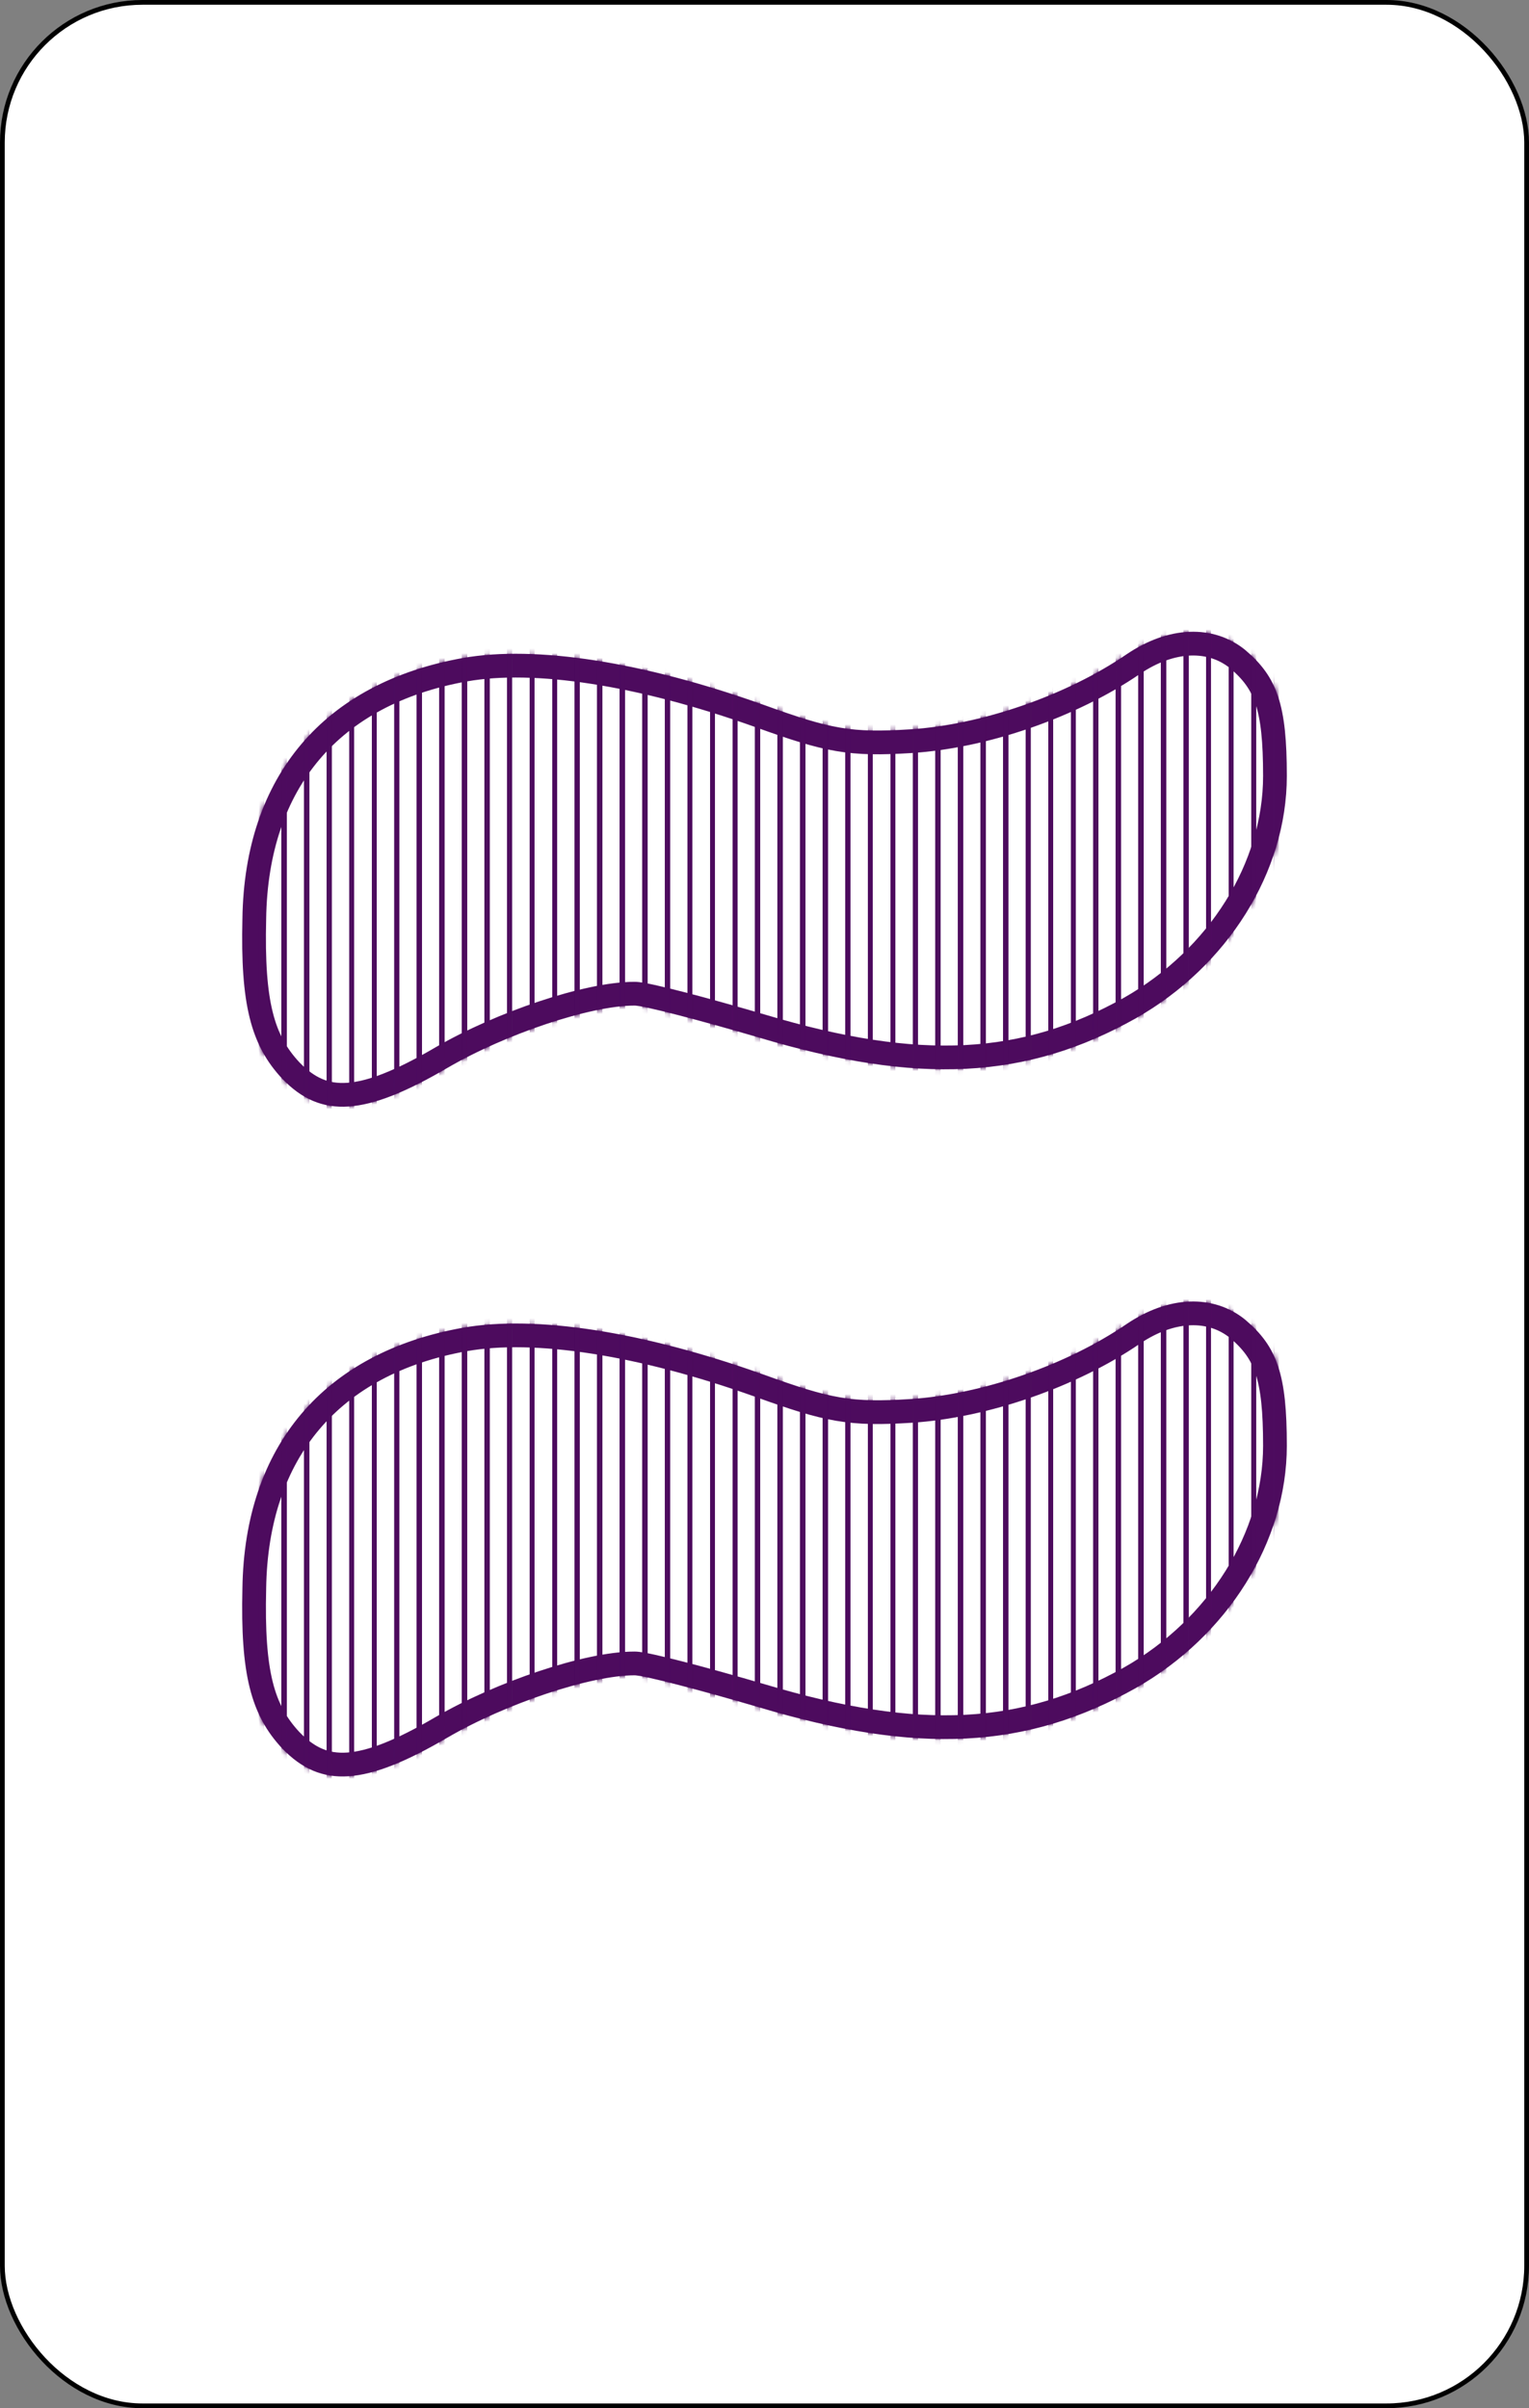 <svg width="322" height="507" viewBox="0 0 322 507" fill="none" xmlns="http://www.w3.org/2000/svg">
<rect x="0" y="0" width="322" height="507" fill="#808080" stroke="none"/>
<rect x="0.5" y="0.5" width="321" height="506" rx="29.5" fill="white" stroke="black"/>
<path d="M53.552 193.469L53.552 193.457L53.552 193.445C53.761 178.889 57.918 167.062 65.376 158.27C72.833 149.478 83.771 143.507 97.93 140.989C112.561 138.405 134.644 141.706 159.86 150.701C167.056 153.299 171.866 154.864 176.49 155.651C181.157 156.446 185.524 156.432 191.818 156.043L191.824 156.043C207.326 155.051 225.6 148.738 238.651 139.824C246.84 134.28 255.035 134.24 260.595 138.724C263.741 141.369 265.63 143.932 266.799 147.471C268.011 151.142 268.5 156.007 268.5 163.369C268.5 182.569 256.623 201.628 237.951 212.222C215.713 224.692 193.669 225.933 160.559 216.048L160.548 216.044C154.293 214.209 148.192 212.517 143.403 211.281C141.01 210.663 138.928 210.155 137.311 209.8C135.819 209.472 134.426 209.203 133.614 209.203C128.584 209.203 121.506 210.798 114.279 213.207C106.997 215.634 99.311 218.974 93.012 222.637L93.004 222.641C84.365 227.704 78.122 230.142 73.223 230.463C68.576 230.768 64.913 229.18 61.251 225.387C55.294 219.012 53.126 211.206 53.552 193.469Z" fill="white" stroke="#4D0B5E" stroke-width="5"/>
<mask id="mask0" mask-type="alpha" maskUnits="userSpaceOnUse" x="51" y="133" width="220" height="100">
<path d="M51.553 193.421L51.553 193.416C51.766 178.489 56.038 166.187 63.85 156.976C71.663 147.765 83.053 141.603 97.58 139.02C112.719 136.346 135.196 139.779 160.535 148.819C167.736 151.418 172.396 152.925 176.826 153.679C181.264 154.435 185.448 154.433 191.695 154.047L191.696 154.047C206.837 153.078 224.768 146.886 237.526 138.17C246.216 132.286 255.423 131.97 261.867 137.18C265.248 140.02 267.389 142.882 268.698 146.844C270.015 150.833 270.5 155.965 270.5 163.369C270.5 183.384 258.149 203.064 238.934 213.964C216.082 226.779 193.441 227.952 159.987 217.964L159.985 217.963C153.746 216.133 147.666 214.446 142.903 213.217C140.522 212.603 138.466 212.101 136.882 211.754C135.323 211.411 134.163 211.203 133.614 211.203C128.91 211.203 122.076 212.716 114.911 215.104C107.736 217.496 100.179 220.783 94.017 224.366L94.015 224.367C85.322 229.462 78.741 232.106 73.353 232.459C68.016 232.809 63.801 230.912 59.8 226.764C53.277 219.789 51.123 211.296 51.553 193.421Z" fill="white" stroke="#FF0000"/>
</mask>
<g mask="url(#mask0)">
<line x1="55.075" y1="127.118" x2="55.075" y2="227.949" stroke="#4D0B5E"/>
<line x1="59.823" y1="127.118" x2="59.823" y2="227.949" stroke="#4D0B5E"/>
<line x1="64.572" y1="127.118" x2="64.572" y2="227.949" stroke="#4D0B5E"/>
<line x1="69.321" y1="127.118" x2="69.321" y2="227.949" stroke="#4D0B5E"/>
<line x1="74.07" y1="127.118" x2="74.07" y2="227.949" stroke="#4D0B5E"/>
<line x1="78.819" y1="127.118" x2="78.819" y2="227.949" stroke="#4D0B5E"/>
<line x1="83.567" y1="127.118" x2="83.567" y2="227.949" stroke="#4D0B5E"/>
<line x1="88.316" y1="127.118" x2="88.316" y2="227.949" stroke="#4D0B5E"/>
<line x1="93.065" y1="127.118" x2="93.065" y2="227.949" stroke="#4D0B5E"/>
<line x1="97.814" y1="127.118" x2="97.814" y2="227.949" stroke="#4D0B5E"/>
<line x1="102.563" y1="127.118" x2="102.563" y2="227.949" stroke="#4D0B5E"/>
<line x1="107.312" y1="127.118" x2="107.312" y2="227.949" stroke="#4D0B5E"/>
<line x1="112.06" y1="127.118" x2="112.06" y2="227.949" stroke="#4D0B5E"/>
<line x1="116.809" y1="127.118" x2="116.809" y2="227.949" stroke="#4D0B5E"/>
<line x1="121.558" y1="127.118" x2="121.558" y2="227.949" stroke="#4D0B5E"/>
<line x1="126.307" y1="127.118" x2="126.307" y2="227.949" stroke="#4D0B5E"/>
<line x1="131.056" y1="127.118" x2="131.056" y2="227.949" stroke="#4D0B5E"/>
<line x1="135.804" y1="127.118" x2="135.804" y2="227.949" stroke="#4D0B5E"/>
<line x1="140.553" y1="127.118" x2="140.553" y2="227.949" stroke="#4D0B5E"/>
<line x1="145.302" y1="127.118" x2="145.302" y2="227.949" stroke="#4D0B5E"/>
<line x1="150.051" y1="127.118" x2="150.051" y2="227.949" stroke="#4D0B5E"/>
<line x1="154.8" y1="127.118" x2="154.8" y2="227.949" stroke="#4D0B5E"/>
<line x1="159.549" y1="127.118" x2="159.549" y2="227.949" stroke="#4D0B5E"/>
<line x1="164.297" y1="127.118" x2="164.297" y2="227.949" stroke="#4D0B5E"/>
<line x1="169.046" y1="127.118" x2="169.046" y2="227.949" stroke="#4D0B5E"/>
<line x1="173.795" y1="127.118" x2="173.795" y2="227.949" stroke="#4D0B5E"/>
<line x1="178.544" y1="127.118" x2="178.544" y2="227.949" stroke="#4D0B5E"/>
<line x1="183.293" y1="127.118" x2="183.293" y2="227.949" stroke="#4D0B5E"/>
<line x1="188.042" y1="127.118" x2="188.042" y2="227.949" stroke="#4D0B5E"/>
<line x1="192.79" y1="127.118" x2="192.79" y2="227.949" stroke="#4D0B5E"/>
<line x1="197.539" y1="127.118" x2="197.539" y2="227.949" stroke="#4D0B5E"/>
<line x1="202.288" y1="127.118" x2="202.288" y2="227.949" stroke="#4D0B5E"/>
<line x1="207.037" y1="127.118" x2="207.037" y2="227.949" stroke="#4D0B5E"/>
<line x1="211.786" y1="127.118" x2="211.786" y2="227.949" stroke="#4D0B5E"/>
<line x1="216.535" y1="127.118" x2="216.535" y2="227.949" stroke="#4D0B5E"/>
<line x1="221.283" y1="127.118" x2="221.283" y2="227.949" stroke="#4D0B5E"/>
<line x1="226.032" y1="127.118" x2="226.032" y2="227.949" stroke="#4D0B5E"/>
<line x1="230.781" y1="127.118" x2="230.781" y2="227.949" stroke="#4D0B5E"/>
<line x1="235.53" y1="127.118" x2="235.53" y2="227.949" stroke="#4D0B5E"/>
<line x1="240.279" y1="127.118" x2="240.279" y2="227.949" stroke="#4D0B5E"/>
<line x1="245.027" y1="127.118" x2="245.027" y2="227.949" stroke="#4D0B5E"/>
<line x1="249.776" y1="127.118" x2="249.776" y2="227.949" stroke="#4D0B5E"/>
<line x1="254.525" y1="127.118" x2="254.525" y2="227.949" stroke="#4D0B5E"/>
<line x1="259.274" y1="127.118" x2="259.274" y2="227.949" stroke="#4D0B5E"/>
<line x1="264.023" y1="127.118" x2="264.023" y2="227.949" stroke="#4D0B5E"/>
<line x1="268.772" y1="127.118" x2="268.772" y2="227.949" stroke="#4D0B5E"/>
<line x1="55.075" y1="128.332" x2="55.075" y2="229.164" stroke="#4D0B5E"/>
<line x1="59.823" y1="128.332" x2="59.823" y2="229.164" stroke="#4D0B5E"/>
<line x1="64.572" y1="128.332" x2="64.572" y2="229.164" stroke="#4D0B5E"/>
<line x1="69.321" y1="128.332" x2="69.321" y2="229.164" stroke="#4D0B5E"/>
<line x1="74.07" y1="128.332" x2="74.07" y2="229.164" stroke="#4D0B5E"/>
<line x1="78.819" y1="128.332" x2="78.819" y2="229.164" stroke="#4D0B5E"/>
<line x1="83.567" y1="128.332" x2="83.567" y2="229.164" stroke="#4D0B5E"/>
<line x1="88.316" y1="128.332" x2="88.316" y2="229.164" stroke="#4D0B5E"/>
<line x1="93.065" y1="128.332" x2="93.065" y2="229.164" stroke="#4D0B5E"/>
<line x1="97.814" y1="128.332" x2="97.814" y2="229.164" stroke="#4D0B5E"/>
<line x1="102.563" y1="128.332" x2="102.563" y2="229.164" stroke="#4D0B5E"/>
<line x1="107.312" y1="128.332" x2="107.312" y2="229.164" stroke="#4D0B5E"/>
<line x1="112.06" y1="128.332" x2="112.06" y2="229.164" stroke="#4D0B5E"/>
<line x1="116.809" y1="128.332" x2="116.809" y2="229.164" stroke="#4D0B5E"/>
<line x1="121.558" y1="128.332" x2="121.558" y2="229.164" stroke="#4D0B5E"/>
<line x1="126.307" y1="128.332" x2="126.307" y2="229.164" stroke="#4D0B5E"/>
<line x1="131.056" y1="128.332" x2="131.056" y2="229.164" stroke="#4D0B5E"/>
<line x1="135.804" y1="128.332" x2="135.804" y2="229.164" stroke="#4D0B5E"/>
<line x1="140.553" y1="128.332" x2="140.553" y2="229.164" stroke="#4D0B5E"/>
<line x1="145.302" y1="128.332" x2="145.302" y2="229.164" stroke="#4D0B5E"/>
<line x1="150.051" y1="128.332" x2="150.051" y2="229.164" stroke="#4D0B5E"/>
<line x1="154.8" y1="128.332" x2="154.8" y2="229.164" stroke="#4D0B5E"/>
<line x1="159.549" y1="128.332" x2="159.549" y2="229.164" stroke="#4D0B5E"/>
<line x1="164.297" y1="128.332" x2="164.297" y2="229.164" stroke="#4D0B5E"/>
<line x1="169.046" y1="128.332" x2="169.046" y2="229.164" stroke="#4D0B5E"/>
<line x1="173.795" y1="128.332" x2="173.795" y2="229.164" stroke="#4D0B5E"/>
<line x1="178.544" y1="128.332" x2="178.544" y2="229.164" stroke="#4D0B5E"/>
<line x1="183.293" y1="128.332" x2="183.293" y2="229.164" stroke="#4D0B5E"/>
<line x1="188.042" y1="128.332" x2="188.042" y2="229.164" stroke="#4D0B5E"/>
<line x1="192.79" y1="128.332" x2="192.79" y2="229.164" stroke="#4D0B5E"/>
<line x1="197.539" y1="128.332" x2="197.539" y2="229.164" stroke="#4D0B5E"/>
<line x1="202.288" y1="128.332" x2="202.288" y2="229.164" stroke="#4D0B5E"/>
<line x1="207.037" y1="128.332" x2="207.037" y2="229.164" stroke="#4D0B5E"/>
<line x1="211.786" y1="128.332" x2="211.786" y2="229.164" stroke="#4D0B5E"/>
<line x1="216.535" y1="128.332" x2="216.535" y2="229.164" stroke="#4D0B5E"/>
<line x1="221.283" y1="128.332" x2="221.283" y2="229.164" stroke="#4D0B5E"/>
<line x1="226.032" y1="128.332" x2="226.032" y2="229.164" stroke="#4D0B5E"/>
<line x1="230.781" y1="128.332" x2="230.781" y2="229.164" stroke="#4D0B5E"/>
<line x1="235.53" y1="128.332" x2="235.53" y2="229.164" stroke="#4D0B5E"/>
<line x1="240.279" y1="128.332" x2="240.279" y2="229.164" stroke="#4D0B5E"/>
<line x1="245.027" y1="128.332" x2="245.027" y2="229.164" stroke="#4D0B5E"/>
<line x1="249.776" y1="128.332" x2="249.776" y2="229.164" stroke="#4D0B5E"/>
<line x1="254.525" y1="128.332" x2="254.525" y2="229.164" stroke="#4D0B5E"/>
<line x1="259.274" y1="128.332" x2="259.274" y2="229.164" stroke="#4D0B5E"/>
<line x1="264.023" y1="128.332" x2="264.023" y2="229.164" stroke="#4D0B5E"/>
<line x1="268.772" y1="128.332" x2="268.772" y2="229.164" stroke="#4D0B5E"/>
<line x1="55.075" y1="129.547" x2="55.075" y2="230.379" stroke="#4D0B5E"/>
<line x1="59.823" y1="129.547" x2="59.823" y2="230.379" stroke="#4D0B5E"/>
<line x1="64.572" y1="129.547" x2="64.572" y2="230.379" stroke="#4D0B5E"/>
<line x1="69.321" y1="129.547" x2="69.321" y2="230.379" stroke="#4D0B5E"/>
<line x1="74.07" y1="129.547" x2="74.07" y2="230.379" stroke="#4D0B5E"/>
<line x1="78.819" y1="129.547" x2="78.819" y2="230.379" stroke="#4D0B5E"/>
<line x1="83.567" y1="129.547" x2="83.567" y2="230.379" stroke="#4D0B5E"/>
<line x1="88.316" y1="129.547" x2="88.316" y2="230.379" stroke="#4D0B5E"/>
<line x1="93.065" y1="129.547" x2="93.065" y2="230.379" stroke="#4D0B5E"/>
<line x1="97.814" y1="129.547" x2="97.814" y2="230.379" stroke="#4D0B5E"/>
<line x1="102.563" y1="129.547" x2="102.563" y2="230.379" stroke="#4D0B5E"/>
<line x1="107.312" y1="129.547" x2="107.312" y2="230.379" stroke="#4D0B5E"/>
<line x1="112.06" y1="129.547" x2="112.06" y2="230.379" stroke="#4D0B5E"/>
<line x1="116.809" y1="129.547" x2="116.809" y2="230.379" stroke="#4D0B5E"/>
<line x1="121.558" y1="129.547" x2="121.558" y2="230.379" stroke="#4D0B5E"/>
<line x1="126.307" y1="129.547" x2="126.307" y2="230.379" stroke="#4D0B5E"/>
<line x1="131.056" y1="129.547" x2="131.056" y2="230.379" stroke="#4D0B5E"/>
<line x1="135.804" y1="129.547" x2="135.804" y2="230.379" stroke="#4D0B5E"/>
<line x1="140.553" y1="129.547" x2="140.553" y2="230.379" stroke="#4D0B5E"/>
<line x1="145.302" y1="129.547" x2="145.302" y2="230.379" stroke="#4D0B5E"/>
<line x1="150.051" y1="129.547" x2="150.051" y2="230.379" stroke="#4D0B5E"/>
<line x1="154.8" y1="129.547" x2="154.8" y2="230.379" stroke="#4D0B5E"/>
<line x1="159.549" y1="129.547" x2="159.549" y2="230.379" stroke="#4D0B5E"/>
<line x1="164.297" y1="129.547" x2="164.297" y2="230.379" stroke="#4D0B5E"/>
<line x1="169.046" y1="129.547" x2="169.046" y2="230.379" stroke="#4D0B5E"/>
<line x1="173.795" y1="129.547" x2="173.795" y2="230.379" stroke="#4D0B5E"/>
<line x1="178.544" y1="129.547" x2="178.544" y2="230.379" stroke="#4D0B5E"/>
<line x1="183.293" y1="129.547" x2="183.293" y2="230.379" stroke="#4D0B5E"/>
<line x1="188.042" y1="129.547" x2="188.042" y2="230.379" stroke="#4D0B5E"/>
<line x1="192.79" y1="129.547" x2="192.79" y2="230.379" stroke="#4D0B5E"/>
<line x1="197.539" y1="129.547" x2="197.539" y2="230.379" stroke="#4D0B5E"/>
<line x1="202.288" y1="129.547" x2="202.288" y2="230.379" stroke="#4D0B5E"/>
<line x1="207.037" y1="129.547" x2="207.037" y2="230.379" stroke="#4D0B5E"/>
<line x1="211.786" y1="129.547" x2="211.786" y2="230.379" stroke="#4D0B5E"/>
<line x1="216.535" y1="129.547" x2="216.535" y2="230.379" stroke="#4D0B5E"/>
<line x1="221.283" y1="129.547" x2="221.283" y2="230.379" stroke="#4D0B5E"/>
<line x1="226.032" y1="129.547" x2="226.032" y2="230.379" stroke="#4D0B5E"/>
<line x1="230.781" y1="129.547" x2="230.781" y2="230.379" stroke="#4D0B5E"/>
<line x1="235.53" y1="129.547" x2="235.53" y2="230.379" stroke="#4D0B5E"/>
<line x1="240.279" y1="129.547" x2="240.279" y2="230.379" stroke="#4D0B5E"/>
<line x1="245.027" y1="129.547" x2="245.027" y2="230.379" stroke="#4D0B5E"/>
<line x1="249.776" y1="129.547" x2="249.776" y2="230.379" stroke="#4D0B5E"/>
<line x1="254.525" y1="129.547" x2="254.525" y2="230.379" stroke="#4D0B5E"/>
<line x1="259.274" y1="129.547" x2="259.274" y2="230.379" stroke="#4D0B5E"/>
<line x1="264.023" y1="129.547" x2="264.023" y2="230.379" stroke="#4D0B5E"/>
<line x1="268.772" y1="129.547" x2="268.772" y2="230.379" stroke="#4D0B5E"/>
<line x1="55.075" y1="130.762" x2="55.075" y2="231.593" stroke="#4D0B5E"/>
<line x1="59.823" y1="130.762" x2="59.823" y2="231.593" stroke="#4D0B5E"/>
<line x1="64.572" y1="130.762" x2="64.572" y2="231.593" stroke="#4D0B5E"/>
<line x1="69.321" y1="130.762" x2="69.321" y2="231.593" stroke="#4D0B5E"/>
<line x1="74.07" y1="130.762" x2="74.07" y2="231.593" stroke="#4D0B5E"/>
<line x1="78.819" y1="130.762" x2="78.819" y2="231.593" stroke="#4D0B5E"/>
<line x1="83.567" y1="130.762" x2="83.567" y2="231.593" stroke="#4D0B5E"/>
<line x1="88.316" y1="130.762" x2="88.316" y2="231.593" stroke="#4D0B5E"/>
<line x1="93.065" y1="130.762" x2="93.065" y2="231.593" stroke="#4D0B5E"/>
<line x1="97.814" y1="130.762" x2="97.814" y2="231.593" stroke="#4D0B5E"/>
<line x1="102.563" y1="130.762" x2="102.563" y2="231.593" stroke="#4D0B5E"/>
<line x1="107.312" y1="130.762" x2="107.312" y2="231.593" stroke="#4D0B5E"/>
<line x1="112.06" y1="130.762" x2="112.06" y2="231.593" stroke="#4D0B5E"/>
<line x1="116.809" y1="130.762" x2="116.809" y2="231.593" stroke="#4D0B5E"/>
<line x1="121.558" y1="130.762" x2="121.558" y2="231.593" stroke="#4D0B5E"/>
<line x1="126.307" y1="130.762" x2="126.307" y2="231.593" stroke="#4D0B5E"/>
<line x1="131.056" y1="130.762" x2="131.056" y2="231.593" stroke="#4D0B5E"/>
<line x1="135.804" y1="130.762" x2="135.804" y2="231.593" stroke="#4D0B5E"/>
<line x1="140.553" y1="130.762" x2="140.553" y2="231.593" stroke="#4D0B5E"/>
<line x1="145.302" y1="130.762" x2="145.302" y2="231.593" stroke="#4D0B5E"/>
<line x1="150.051" y1="130.762" x2="150.051" y2="231.593" stroke="#4D0B5E"/>
<line x1="154.8" y1="130.762" x2="154.8" y2="231.593" stroke="#4D0B5E"/>
<line x1="159.549" y1="130.762" x2="159.549" y2="231.593" stroke="#4D0B5E"/>
<line x1="164.297" y1="130.762" x2="164.297" y2="231.593" stroke="#4D0B5E"/>
<line x1="169.046" y1="130.762" x2="169.046" y2="231.593" stroke="#4D0B5E"/>
<line x1="173.795" y1="130.762" x2="173.795" y2="231.593" stroke="#4D0B5E"/>
<line x1="178.544" y1="130.762" x2="178.544" y2="231.593" stroke="#4D0B5E"/>
<line x1="183.293" y1="130.762" x2="183.293" y2="231.593" stroke="#4D0B5E"/>
<line x1="188.042" y1="130.762" x2="188.042" y2="231.593" stroke="#4D0B5E"/>
<line x1="192.79" y1="130.762" x2="192.79" y2="231.593" stroke="#4D0B5E"/>
<line x1="197.539" y1="130.762" x2="197.539" y2="231.593" stroke="#4D0B5E"/>
<line x1="202.288" y1="130.762" x2="202.288" y2="231.593" stroke="#4D0B5E"/>
<line x1="207.037" y1="130.762" x2="207.037" y2="231.593" stroke="#4D0B5E"/>
<line x1="211.786" y1="130.762" x2="211.786" y2="231.593" stroke="#4D0B5E"/>
<line x1="216.535" y1="130.762" x2="216.535" y2="231.593" stroke="#4D0B5E"/>
<line x1="221.283" y1="130.762" x2="221.283" y2="231.593" stroke="#4D0B5E"/>
<line x1="226.032" y1="130.762" x2="226.032" y2="231.593" stroke="#4D0B5E"/>
<line x1="230.781" y1="130.762" x2="230.781" y2="231.593" stroke="#4D0B5E"/>
<line x1="235.53" y1="130.762" x2="235.53" y2="231.593" stroke="#4D0B5E"/>
<line x1="240.279" y1="130.762" x2="240.279" y2="231.593" stroke="#4D0B5E"/>
<line x1="245.027" y1="130.762" x2="245.027" y2="231.593" stroke="#4D0B5E"/>
<line x1="249.776" y1="130.762" x2="249.776" y2="231.593" stroke="#4D0B5E"/>
<line x1="254.525" y1="130.762" x2="254.525" y2="231.593" stroke="#4D0B5E"/>
<line x1="259.274" y1="130.762" x2="259.274" y2="231.593" stroke="#4D0B5E"/>
<line x1="264.023" y1="130.762" x2="264.023" y2="231.593" stroke="#4D0B5E"/>
<line x1="268.772" y1="130.762" x2="268.772" y2="231.593" stroke="#4D0B5E"/>
<line x1="55.075" y1="131.977" x2="55.075" y2="232.808" stroke="#4D0B5E"/>
<line x1="59.823" y1="131.977" x2="59.823" y2="232.808" stroke="#4D0B5E"/>
<line x1="64.572" y1="131.977" x2="64.572" y2="232.808" stroke="#4D0B5E"/>
<line x1="69.321" y1="131.977" x2="69.321" y2="232.808" stroke="#4D0B5E"/>
<line x1="74.07" y1="131.977" x2="74.07" y2="232.808" stroke="#4D0B5E"/>
<line x1="78.819" y1="131.977" x2="78.819" y2="232.808" stroke="#4D0B5E"/>
<line x1="83.567" y1="131.977" x2="83.567" y2="232.808" stroke="#4D0B5E"/>
<line x1="88.316" y1="131.977" x2="88.316" y2="232.808" stroke="#4D0B5E"/>
<line x1="93.065" y1="131.977" x2="93.065" y2="232.808" stroke="#4D0B5E"/>
<line x1="97.814" y1="131.977" x2="97.814" y2="232.808" stroke="#4D0B5E"/>
<line x1="102.563" y1="131.977" x2="102.563" y2="232.808" stroke="#4D0B5E"/>
<line x1="107.312" y1="131.977" x2="107.312" y2="232.808" stroke="#4D0B5E"/>
<line x1="112.06" y1="131.977" x2="112.06" y2="232.808" stroke="#4D0B5E"/>
<line x1="116.809" y1="131.977" x2="116.809" y2="232.808" stroke="#4D0B5E"/>
<line x1="121.558" y1="131.977" x2="121.558" y2="232.808" stroke="#4D0B5E"/>
<line x1="126.307" y1="131.977" x2="126.307" y2="232.808" stroke="#4D0B5E"/>
<line x1="131.056" y1="131.977" x2="131.056" y2="232.808" stroke="#4D0B5E"/>
<line x1="135.804" y1="131.977" x2="135.804" y2="232.808" stroke="#4D0B5E"/>
<line x1="140.553" y1="131.977" x2="140.553" y2="232.808" stroke="#4D0B5E"/>
<line x1="145.302" y1="131.977" x2="145.302" y2="232.808" stroke="#4D0B5E"/>
<line x1="150.051" y1="131.977" x2="150.051" y2="232.808" stroke="#4D0B5E"/>
<line x1="154.8" y1="131.977" x2="154.8" y2="232.808" stroke="#4D0B5E"/>
<line x1="159.549" y1="131.977" x2="159.549" y2="232.808" stroke="#4D0B5E"/>
<line x1="164.297" y1="131.977" x2="164.297" y2="232.808" stroke="#4D0B5E"/>
<line x1="169.046" y1="131.977" x2="169.046" y2="232.808" stroke="#4D0B5E"/>
<line x1="173.795" y1="131.977" x2="173.795" y2="232.808" stroke="#4D0B5E"/>
<line x1="178.544" y1="131.977" x2="178.544" y2="232.808" stroke="#4D0B5E"/>
<line x1="183.293" y1="131.977" x2="183.293" y2="232.808" stroke="#4D0B5E"/>
<line x1="188.042" y1="131.977" x2="188.042" y2="232.808" stroke="#4D0B5E"/>
<line x1="192.79" y1="131.977" x2="192.79" y2="232.808" stroke="#4D0B5E"/>
<line x1="197.539" y1="131.977" x2="197.539" y2="232.808" stroke="#4D0B5E"/>
<line x1="202.288" y1="131.977" x2="202.288" y2="232.808" stroke="#4D0B5E"/>
<line x1="207.037" y1="131.977" x2="207.037" y2="232.808" stroke="#4D0B5E"/>
<line x1="211.786" y1="131.977" x2="211.786" y2="232.808" stroke="#4D0B5E"/>
<line x1="216.535" y1="131.977" x2="216.535" y2="232.808" stroke="#4D0B5E"/>
<line x1="221.283" y1="131.977" x2="221.283" y2="232.808" stroke="#4D0B5E"/>
<line x1="226.032" y1="131.977" x2="226.032" y2="232.808" stroke="#4D0B5E"/>
<line x1="230.781" y1="131.977" x2="230.781" y2="232.808" stroke="#4D0B5E"/>
<line x1="235.53" y1="131.977" x2="235.53" y2="232.808" stroke="#4D0B5E"/>
<line x1="240.279" y1="131.977" x2="240.279" y2="232.808" stroke="#4D0B5E"/>
<line x1="245.027" y1="131.977" x2="245.027" y2="232.808" stroke="#4D0B5E"/>
<line x1="249.776" y1="131.977" x2="249.776" y2="232.808" stroke="#4D0B5E"/>
<line x1="254.525" y1="131.977" x2="254.525" y2="232.808" stroke="#4D0B5E"/>
<line x1="259.274" y1="131.977" x2="259.274" y2="232.808" stroke="#4D0B5E"/>
<line x1="264.023" y1="131.977" x2="264.023" y2="232.808" stroke="#4D0B5E"/>
<line x1="268.772" y1="131.977" x2="268.772" y2="232.808" stroke="#4D0B5E"/>
<line x1="55.075" y1="133.192" x2="55.075" y2="234.023" stroke="#4D0B5E"/>
<line x1="59.823" y1="133.192" x2="59.823" y2="234.023" stroke="#4D0B5E"/>
<line x1="64.572" y1="133.192" x2="64.572" y2="234.023" stroke="#4D0B5E"/>
<line x1="69.321" y1="133.192" x2="69.321" y2="234.023" stroke="#4D0B5E"/>
<line x1="74.07" y1="133.192" x2="74.07" y2="234.023" stroke="#4D0B5E"/>
<line x1="78.819" y1="133.192" x2="78.819" y2="234.023" stroke="#4D0B5E"/>
<line x1="83.567" y1="133.192" x2="83.567" y2="234.023" stroke="#4D0B5E"/>
<line x1="88.316" y1="133.192" x2="88.316" y2="234.023" stroke="#4D0B5E"/>
<line x1="93.065" y1="133.192" x2="93.065" y2="234.023" stroke="#4D0B5E"/>
<line x1="97.814" y1="133.192" x2="97.814" y2="234.023" stroke="#4D0B5E"/>
<line x1="102.563" y1="133.192" x2="102.563" y2="234.023" stroke="#4D0B5E"/>
<line x1="107.312" y1="133.192" x2="107.312" y2="234.023" stroke="#4D0B5E"/>
<line x1="112.06" y1="133.192" x2="112.06" y2="234.023" stroke="#4D0B5E"/>
<line x1="116.809" y1="133.192" x2="116.809" y2="234.023" stroke="#4D0B5E"/>
<line x1="121.558" y1="133.192" x2="121.558" y2="234.023" stroke="#4D0B5E"/>
<line x1="126.307" y1="133.192" x2="126.307" y2="234.023" stroke="#4D0B5E"/>
<line x1="131.056" y1="133.192" x2="131.056" y2="234.023" stroke="#4D0B5E"/>
<line x1="135.804" y1="133.192" x2="135.804" y2="234.023" stroke="#4D0B5E"/>
<line x1="140.553" y1="133.192" x2="140.553" y2="234.023" stroke="#4D0B5E"/>
<line x1="145.302" y1="133.192" x2="145.302" y2="234.023" stroke="#4D0B5E"/>
<line x1="150.051" y1="133.192" x2="150.051" y2="234.023" stroke="#4D0B5E"/>
<line x1="154.8" y1="133.192" x2="154.8" y2="234.023" stroke="#4D0B5E"/>
<line x1="159.549" y1="133.192" x2="159.549" y2="234.023" stroke="#4D0B5E"/>
<line x1="164.297" y1="133.192" x2="164.297" y2="234.023" stroke="#4D0B5E"/>
<line x1="169.046" y1="133.192" x2="169.046" y2="234.023" stroke="#4D0B5E"/>
<line x1="173.795" y1="133.192" x2="173.795" y2="234.023" stroke="#4D0B5E"/>
<line x1="178.544" y1="133.192" x2="178.544" y2="234.023" stroke="#4D0B5E"/>
<line x1="183.293" y1="133.192" x2="183.293" y2="234.023" stroke="#4D0B5E"/>
<line x1="188.042" y1="133.192" x2="188.042" y2="234.023" stroke="#4D0B5E"/>
<line x1="192.79" y1="133.192" x2="192.79" y2="234.023" stroke="#4D0B5E"/>
<line x1="197.539" y1="133.192" x2="197.539" y2="234.023" stroke="#4D0B5E"/>
<line x1="202.288" y1="133.192" x2="202.288" y2="234.023" stroke="#4D0B5E"/>
<line x1="207.037" y1="133.192" x2="207.037" y2="234.023" stroke="#4D0B5E"/>
<line x1="211.786" y1="133.192" x2="211.786" y2="234.023" stroke="#4D0B5E"/>
<line x1="216.535" y1="133.192" x2="216.535" y2="234.023" stroke="#4D0B5E"/>
<line x1="221.283" y1="133.192" x2="221.283" y2="234.023" stroke="#4D0B5E"/>
<line x1="226.032" y1="133.192" x2="226.032" y2="234.023" stroke="#4D0B5E"/>
<line x1="230.781" y1="133.192" x2="230.781" y2="234.023" stroke="#4D0B5E"/>
<line x1="235.53" y1="133.192" x2="235.53" y2="234.023" stroke="#4D0B5E"/>
<line x1="240.279" y1="133.192" x2="240.279" y2="234.023" stroke="#4D0B5E"/>
<line x1="245.027" y1="133.192" x2="245.027" y2="234.023" stroke="#4D0B5E"/>
<line x1="249.776" y1="133.192" x2="249.776" y2="234.023" stroke="#4D0B5E"/>
<line x1="254.525" y1="133.192" x2="254.525" y2="234.023" stroke="#4D0B5E"/>
<line x1="259.274" y1="133.192" x2="259.274" y2="234.023" stroke="#4D0B5E"/>
<line x1="264.023" y1="133.192" x2="264.023" y2="234.023" stroke="#4D0B5E"/>
<line x1="268.772" y1="133.192" x2="268.772" y2="234.023" stroke="#4D0B5E"/>
<line x1="55.075" y1="134.407" x2="55.075" y2="235.238" stroke="#4D0B5E"/>
<line x1="59.823" y1="134.407" x2="59.823" y2="235.238" stroke="#4D0B5E"/>
<line x1="64.572" y1="134.407" x2="64.572" y2="235.238" stroke="#4D0B5E"/>
<line x1="69.321" y1="134.407" x2="69.321" y2="235.238" stroke="#4D0B5E"/>
<line x1="74.07" y1="134.407" x2="74.07" y2="235.238" stroke="#4D0B5E"/>
<line x1="78.819" y1="134.407" x2="78.819" y2="235.238" stroke="#4D0B5E"/>
<line x1="83.567" y1="134.407" x2="83.567" y2="235.238" stroke="#4D0B5E"/>
<line x1="88.316" y1="134.407" x2="88.316" y2="235.238" stroke="#4D0B5E"/>
<line x1="93.065" y1="134.407" x2="93.065" y2="235.238" stroke="#4D0B5E"/>
<line x1="97.814" y1="134.407" x2="97.814" y2="235.238" stroke="#4D0B5E"/>
<line x1="102.563" y1="134.407" x2="102.563" y2="235.238" stroke="#4D0B5E"/>
<line x1="107.312" y1="134.407" x2="107.312" y2="235.238" stroke="#4D0B5E"/>
<line x1="112.06" y1="134.407" x2="112.06" y2="235.238" stroke="#4D0B5E"/>
<line x1="116.809" y1="134.407" x2="116.809" y2="235.238" stroke="#4D0B5E"/>
<line x1="121.558" y1="134.407" x2="121.558" y2="235.238" stroke="#4D0B5E"/>
<line x1="126.307" y1="134.407" x2="126.307" y2="235.238" stroke="#4D0B5E"/>
<line x1="131.056" y1="134.407" x2="131.056" y2="235.238" stroke="#4D0B5E"/>
<line x1="135.804" y1="134.407" x2="135.804" y2="235.238" stroke="#4D0B5E"/>
<line x1="140.553" y1="134.407" x2="140.553" y2="235.238" stroke="#4D0B5E"/>
<line x1="145.302" y1="134.407" x2="145.302" y2="235.238" stroke="#4D0B5E"/>
<line x1="150.051" y1="134.407" x2="150.051" y2="235.238" stroke="#4D0B5E"/>
<line x1="154.8" y1="134.407" x2="154.8" y2="235.238" stroke="#4D0B5E"/>
<line x1="159.549" y1="134.407" x2="159.549" y2="235.238" stroke="#4D0B5E"/>
<line x1="164.297" y1="134.407" x2="164.297" y2="235.238" stroke="#4D0B5E"/>
<line x1="169.046" y1="134.407" x2="169.046" y2="235.238" stroke="#4D0B5E"/>
<line x1="173.795" y1="134.407" x2="173.795" y2="235.238" stroke="#4D0B5E"/>
<line x1="178.544" y1="134.407" x2="178.544" y2="235.238" stroke="#4D0B5E"/>
<line x1="183.293" y1="134.407" x2="183.293" y2="235.238" stroke="#4D0B5E"/>
<line x1="188.042" y1="134.407" x2="188.042" y2="235.238" stroke="#4D0B5E"/>
<line x1="192.79" y1="134.407" x2="192.79" y2="235.238" stroke="#4D0B5E"/>
<line x1="197.539" y1="134.407" x2="197.539" y2="235.238" stroke="#4D0B5E"/>
<line x1="202.288" y1="134.407" x2="202.288" y2="235.238" stroke="#4D0B5E"/>
<line x1="207.037" y1="134.407" x2="207.037" y2="235.238" stroke="#4D0B5E"/>
<line x1="211.786" y1="134.407" x2="211.786" y2="235.238" stroke="#4D0B5E"/>
<line x1="216.535" y1="134.407" x2="216.535" y2="235.238" stroke="#4D0B5E"/>
<line x1="221.283" y1="134.407" x2="221.283" y2="235.238" stroke="#4D0B5E"/>
<line x1="226.032" y1="134.407" x2="226.032" y2="235.238" stroke="#4D0B5E"/>
<line x1="230.781" y1="134.407" x2="230.781" y2="235.238" stroke="#4D0B5E"/>
<line x1="235.53" y1="134.407" x2="235.53" y2="235.238" stroke="#4D0B5E"/>
<line x1="240.279" y1="134.407" x2="240.279" y2="235.238" stroke="#4D0B5E"/>
<line x1="245.027" y1="134.407" x2="245.027" y2="235.238" stroke="#4D0B5E"/>
<line x1="249.776" y1="134.407" x2="249.776" y2="235.238" stroke="#4D0B5E"/>
<line x1="254.525" y1="134.407" x2="254.525" y2="235.238" stroke="#4D0B5E"/>
<line x1="259.274" y1="134.407" x2="259.274" y2="235.238" stroke="#4D0B5E"/>
<line x1="264.023" y1="134.407" x2="264.023" y2="235.238" stroke="#4D0B5E"/>
<line x1="268.772" y1="134.407" x2="268.772" y2="235.238" stroke="#4D0B5E"/>
<line x1="55.075" y1="135.621" x2="55.075" y2="236.453" stroke="#4D0B5E"/>
<line x1="59.823" y1="135.621" x2="59.823" y2="236.453" stroke="#4D0B5E"/>
<line x1="64.572" y1="135.621" x2="64.572" y2="236.453" stroke="#4D0B5E"/>
<line x1="69.321" y1="135.621" x2="69.321" y2="236.453" stroke="#4D0B5E"/>
<line x1="74.07" y1="135.621" x2="74.07" y2="236.453" stroke="#4D0B5E"/>
<line x1="78.819" y1="135.621" x2="78.819" y2="236.453" stroke="#4D0B5E"/>
<line x1="83.567" y1="135.621" x2="83.567" y2="236.453" stroke="#4D0B5E"/>
<line x1="88.316" y1="135.621" x2="88.316" y2="236.453" stroke="#4D0B5E"/>
<line x1="93.065" y1="135.621" x2="93.065" y2="236.453" stroke="#4D0B5E"/>
<line x1="97.814" y1="135.621" x2="97.814" y2="236.453" stroke="#4D0B5E"/>
<line x1="102.563" y1="135.621" x2="102.563" y2="236.453" stroke="#4D0B5E"/>
<line x1="107.312" y1="135.621" x2="107.312" y2="236.453" stroke="#4D0B5E"/>
<line x1="112.06" y1="135.621" x2="112.06" y2="236.453" stroke="#4D0B5E"/>
<line x1="116.809" y1="135.621" x2="116.809" y2="236.453" stroke="#4D0B5E"/>
<line x1="121.558" y1="135.621" x2="121.558" y2="236.453" stroke="#4D0B5E"/>
<line x1="126.307" y1="135.621" x2="126.307" y2="236.453" stroke="#4D0B5E"/>
<line x1="131.056" y1="135.621" x2="131.056" y2="236.453" stroke="#4D0B5E"/>
<line x1="135.804" y1="135.621" x2="135.804" y2="236.453" stroke="#4D0B5E"/>
<line x1="140.553" y1="135.621" x2="140.553" y2="236.453" stroke="#4D0B5E"/>
<line x1="145.302" y1="135.621" x2="145.302" y2="236.453" stroke="#4D0B5E"/>
<line x1="150.051" y1="135.621" x2="150.051" y2="236.453" stroke="#4D0B5E"/>
<line x1="154.8" y1="135.621" x2="154.8" y2="236.453" stroke="#4D0B5E"/>
<line x1="159.549" y1="135.621" x2="159.549" y2="236.453" stroke="#4D0B5E"/>
<line x1="164.297" y1="135.621" x2="164.297" y2="236.453" stroke="#4D0B5E"/>
<line x1="169.046" y1="135.621" x2="169.046" y2="236.453" stroke="#4D0B5E"/>
<line x1="173.795" y1="135.621" x2="173.795" y2="236.453" stroke="#4D0B5E"/>
<line x1="178.544" y1="135.621" x2="178.544" y2="236.453" stroke="#4D0B5E"/>
<line x1="183.293" y1="135.621" x2="183.293" y2="236.453" stroke="#4D0B5E"/>
<line x1="188.042" y1="135.621" x2="188.042" y2="236.453" stroke="#4D0B5E"/>
<line x1="192.79" y1="135.621" x2="192.79" y2="236.453" stroke="#4D0B5E"/>
<line x1="197.539" y1="135.621" x2="197.539" y2="236.453" stroke="#4D0B5E"/>
<line x1="202.288" y1="135.621" x2="202.288" y2="236.453" stroke="#4D0B5E"/>
<line x1="207.037" y1="135.621" x2="207.037" y2="236.453" stroke="#4D0B5E"/>
<line x1="211.786" y1="135.621" x2="211.786" y2="236.453" stroke="#4D0B5E"/>
<line x1="216.535" y1="135.621" x2="216.535" y2="236.453" stroke="#4D0B5E"/>
<line x1="221.283" y1="135.621" x2="221.283" y2="236.453" stroke="#4D0B5E"/>
<line x1="226.032" y1="135.621" x2="226.032" y2="236.453" stroke="#4D0B5E"/>
<line x1="230.781" y1="135.621" x2="230.781" y2="236.453" stroke="#4D0B5E"/>
<line x1="235.53" y1="135.621" x2="235.53" y2="236.453" stroke="#4D0B5E"/>
<line x1="240.279" y1="135.621" x2="240.279" y2="236.453" stroke="#4D0B5E"/>
<line x1="245.027" y1="135.621" x2="245.027" y2="236.453" stroke="#4D0B5E"/>
<line x1="249.776" y1="135.621" x2="249.776" y2="236.453" stroke="#4D0B5E"/>
<line x1="254.525" y1="135.621" x2="254.525" y2="236.453" stroke="#4D0B5E"/>
<line x1="259.274" y1="135.621" x2="259.274" y2="236.453" stroke="#4D0B5E"/>
<line x1="264.023" y1="135.621" x2="264.023" y2="236.453" stroke="#4D0B5E"/>
<line x1="268.772" y1="135.621" x2="268.772" y2="236.453" stroke="#4D0B5E"/>
<line x1="55.075" y1="136.836" x2="55.075" y2="237.668" stroke="#4D0B5E"/>
<line x1="59.823" y1="136.836" x2="59.823" y2="237.668" stroke="#4D0B5E"/>
<line x1="64.572" y1="136.836" x2="64.572" y2="237.668" stroke="#4D0B5E"/>
<line x1="69.321" y1="136.836" x2="69.321" y2="237.668" stroke="#4D0B5E"/>
<line x1="74.07" y1="136.836" x2="74.07" y2="237.668" stroke="#4D0B5E"/>
<line x1="78.819" y1="136.836" x2="78.819" y2="237.668" stroke="#4D0B5E"/>
<line x1="83.567" y1="136.836" x2="83.567" y2="237.668" stroke="#4D0B5E"/>
<line x1="88.316" y1="136.836" x2="88.316" y2="237.668" stroke="#4D0B5E"/>
<line x1="93.065" y1="136.836" x2="93.065" y2="237.668" stroke="#4D0B5E"/>
<line x1="97.814" y1="136.836" x2="97.814" y2="237.668" stroke="#4D0B5E"/>
<line x1="102.563" y1="136.836" x2="102.563" y2="237.668" stroke="#4D0B5E"/>
<line x1="107.312" y1="136.836" x2="107.312" y2="237.668" stroke="#4D0B5E"/>
<line x1="112.06" y1="136.836" x2="112.06" y2="237.668" stroke="#4D0B5E"/>
<line x1="116.809" y1="136.836" x2="116.809" y2="237.668" stroke="#4D0B5E"/>
<line x1="121.558" y1="136.836" x2="121.558" y2="237.668" stroke="#4D0B5E"/>
<line x1="126.307" y1="136.836" x2="126.307" y2="237.668" stroke="#4D0B5E"/>
<line x1="131.056" y1="136.836" x2="131.056" y2="237.668" stroke="#4D0B5E"/>
<line x1="135.804" y1="136.836" x2="135.804" y2="237.668" stroke="#4D0B5E"/>
<line x1="140.553" y1="136.836" x2="140.553" y2="237.668" stroke="#4D0B5E"/>
<line x1="145.302" y1="136.836" x2="145.302" y2="237.668" stroke="#4D0B5E"/>
<line x1="150.051" y1="136.836" x2="150.051" y2="237.668" stroke="#4D0B5E"/>
<line x1="154.8" y1="136.836" x2="154.8" y2="237.668" stroke="#4D0B5E"/>
<line x1="159.549" y1="136.836" x2="159.549" y2="237.668" stroke="#4D0B5E"/>
<line x1="164.297" y1="136.836" x2="164.297" y2="237.668" stroke="#4D0B5E"/>
<line x1="169.046" y1="136.836" x2="169.046" y2="237.668" stroke="#4D0B5E"/>
<line x1="173.795" y1="136.836" x2="173.795" y2="237.668" stroke="#4D0B5E"/>
<line x1="178.544" y1="136.836" x2="178.544" y2="237.668" stroke="#4D0B5E"/>
<line x1="183.293" y1="136.836" x2="183.293" y2="237.668" stroke="#4D0B5E"/>
<line x1="188.042" y1="136.836" x2="188.042" y2="237.668" stroke="#4D0B5E"/>
<line x1="192.79" y1="136.836" x2="192.79" y2="237.668" stroke="#4D0B5E"/>
<line x1="197.539" y1="136.836" x2="197.539" y2="237.668" stroke="#4D0B5E"/>
<line x1="202.288" y1="136.836" x2="202.288" y2="237.668" stroke="#4D0B5E"/>
<line x1="207.037" y1="136.836" x2="207.037" y2="237.668" stroke="#4D0B5E"/>
<line x1="211.786" y1="136.836" x2="211.786" y2="237.668" stroke="#4D0B5E"/>
<line x1="216.535" y1="136.836" x2="216.535" y2="237.668" stroke="#4D0B5E"/>
<line x1="221.283" y1="136.836" x2="221.283" y2="237.668" stroke="#4D0B5E"/>
<line x1="226.032" y1="136.836" x2="226.032" y2="237.668" stroke="#4D0B5E"/>
<line x1="230.781" y1="136.836" x2="230.781" y2="237.668" stroke="#4D0B5E"/>
<line x1="235.53" y1="136.836" x2="235.53" y2="237.668" stroke="#4D0B5E"/>
<line x1="240.279" y1="136.836" x2="240.279" y2="237.668" stroke="#4D0B5E"/>
<line x1="245.027" y1="136.836" x2="245.027" y2="237.668" stroke="#4D0B5E"/>
<line x1="249.776" y1="136.836" x2="249.776" y2="237.668" stroke="#4D0B5E"/>
<line x1="254.525" y1="136.836" x2="254.525" y2="237.668" stroke="#4D0B5E"/>
<line x1="259.274" y1="136.836" x2="259.274" y2="237.668" stroke="#4D0B5E"/>
<line x1="264.023" y1="136.836" x2="264.023" y2="237.668" stroke="#4D0B5E"/>
<line x1="268.772" y1="136.836" x2="268.772" y2="237.668" stroke="#4D0B5E"/>
<line x1="55.075" y1="138.051" x2="55.075" y2="238.882" stroke="#4D0B5E"/>
<line x1="59.823" y1="138.051" x2="59.823" y2="238.882" stroke="#4D0B5E"/>
<line x1="64.572" y1="138.051" x2="64.572" y2="238.882" stroke="#4D0B5E"/>
<line x1="69.321" y1="138.051" x2="69.321" y2="238.882" stroke="#4D0B5E"/>
<line x1="74.07" y1="138.051" x2="74.07" y2="238.882" stroke="#4D0B5E"/>
<line x1="78.819" y1="138.051" x2="78.819" y2="238.882" stroke="#4D0B5E"/>
<line x1="83.567" y1="138.051" x2="83.567" y2="238.882" stroke="#4D0B5E"/>
<line x1="88.316" y1="138.051" x2="88.316" y2="238.882" stroke="#4D0B5E"/>
<line x1="93.065" y1="138.051" x2="93.065" y2="238.882" stroke="#4D0B5E"/>
<line x1="97.814" y1="138.051" x2="97.814" y2="238.882" stroke="#4D0B5E"/>
<line x1="102.563" y1="138.051" x2="102.563" y2="238.882" stroke="#4D0B5E"/>
<line x1="107.312" y1="138.051" x2="107.312" y2="238.882" stroke="#4D0B5E"/>
<line x1="112.06" y1="138.051" x2="112.06" y2="238.882" stroke="#4D0B5E"/>
<line x1="116.809" y1="138.051" x2="116.809" y2="238.882" stroke="#4D0B5E"/>
<line x1="121.558" y1="138.051" x2="121.558" y2="238.882" stroke="#4D0B5E"/>
<line x1="126.307" y1="138.051" x2="126.307" y2="238.882" stroke="#4D0B5E"/>
<line x1="131.056" y1="138.051" x2="131.056" y2="238.882" stroke="#4D0B5E"/>
<line x1="135.804" y1="138.051" x2="135.804" y2="238.882" stroke="#4D0B5E"/>
<line x1="140.553" y1="138.051" x2="140.553" y2="238.882" stroke="#4D0B5E"/>
<line x1="145.302" y1="138.051" x2="145.302" y2="238.882" stroke="#4D0B5E"/>
<line x1="150.051" y1="138.051" x2="150.051" y2="238.882" stroke="#4D0B5E"/>
<line x1="154.8" y1="138.051" x2="154.8" y2="238.882" stroke="#4D0B5E"/>
<line x1="159.549" y1="138.051" x2="159.549" y2="238.882" stroke="#4D0B5E"/>
<line x1="164.297" y1="138.051" x2="164.297" y2="238.882" stroke="#4D0B5E"/>
<line x1="169.046" y1="138.051" x2="169.046" y2="238.882" stroke="#4D0B5E"/>
<line x1="173.795" y1="138.051" x2="173.795" y2="238.882" stroke="#4D0B5E"/>
<line x1="178.544" y1="138.051" x2="178.544" y2="238.882" stroke="#4D0B5E"/>
<line x1="183.293" y1="138.051" x2="183.293" y2="238.882" stroke="#4D0B5E"/>
<line x1="188.042" y1="138.051" x2="188.042" y2="238.882" stroke="#4D0B5E"/>
<line x1="192.79" y1="138.051" x2="192.79" y2="238.882" stroke="#4D0B5E"/>
<line x1="197.539" y1="138.051" x2="197.539" y2="238.882" stroke="#4D0B5E"/>
<line x1="202.288" y1="138.051" x2="202.288" y2="238.882" stroke="#4D0B5E"/>
<line x1="207.037" y1="138.051" x2="207.037" y2="238.882" stroke="#4D0B5E"/>
<line x1="211.786" y1="138.051" x2="211.786" y2="238.882" stroke="#4D0B5E"/>
<line x1="216.535" y1="138.051" x2="216.535" y2="238.882" stroke="#4D0B5E"/>
<line x1="221.283" y1="138.051" x2="221.283" y2="238.882" stroke="#4D0B5E"/>
<line x1="226.032" y1="138.051" x2="226.032" y2="238.882" stroke="#4D0B5E"/>
<line x1="230.781" y1="138.051" x2="230.781" y2="238.882" stroke="#4D0B5E"/>
<line x1="235.53" y1="138.051" x2="235.53" y2="238.882" stroke="#4D0B5E"/>
<line x1="240.279" y1="138.051" x2="240.279" y2="238.882" stroke="#4D0B5E"/>
<line x1="245.027" y1="138.051" x2="245.027" y2="238.882" stroke="#4D0B5E"/>
<line x1="249.776" y1="138.051" x2="249.776" y2="238.882" stroke="#4D0B5E"/>
<line x1="254.525" y1="138.051" x2="254.525" y2="238.882" stroke="#4D0B5E"/>
<line x1="259.274" y1="138.051" x2="259.274" y2="238.882" stroke="#4D0B5E"/>
<line x1="264.023" y1="138.051" x2="264.023" y2="238.882" stroke="#4D0B5E"/>
<line x1="268.772" y1="138.051" x2="268.772" y2="238.882" stroke="#4D0B5E"/>
</g>
<path d="M53.552 334.469L53.552 334.457L53.552 334.445C53.761 319.889 57.918 308.062 65.376 299.27C72.833 290.478 83.771 284.507 97.93 281.989C112.561 279.405 134.644 282.706 159.86 291.701C167.056 294.299 171.866 295.864 176.49 296.651C181.157 297.446 185.524 297.432 191.818 297.043L191.824 297.043C207.326 296.051 225.6 289.738 238.651 280.824C246.84 275.28 255.035 275.24 260.595 279.724C263.741 282.369 265.63 284.932 266.799 288.471C268.011 292.142 268.5 297.007 268.5 304.369C268.5 323.569 256.623 342.628 237.951 353.222C215.713 365.692 193.669 366.933 160.559 357.048L160.548 357.044C154.293 355.209 148.192 353.517 143.403 352.281C141.01 351.663 138.928 351.155 137.311 350.8C135.819 350.472 134.426 350.203 133.614 350.203C128.584 350.203 121.506 351.798 114.279 354.207C106.997 356.634 99.311 359.974 93.012 363.637L93.004 363.641C84.365 368.704 78.122 371.142 73.223 371.463C68.576 371.768 64.913 370.18 61.251 366.387C55.294 360.012 53.126 352.206 53.552 334.469Z" fill="white" stroke="#4D0B5E" stroke-width="5"/>
<mask id="mask1" mask-type="alpha" maskUnits="userSpaceOnUse" x="51" y="274" width="220" height="100">
<path d="M51.553 334.421L51.553 334.416C51.766 319.489 56.038 307.187 63.85 297.976C71.663 288.765 83.053 282.603 97.58 280.02C112.719 277.346 135.196 280.779 160.535 289.819C167.736 292.418 172.396 293.925 176.826 294.679C181.264 295.435 185.448 295.433 191.695 295.047L191.696 295.047C206.837 294.078 224.768 287.886 237.526 279.17C246.216 273.286 255.423 272.97 261.867 278.18C265.248 281.02 267.389 283.882 268.698 287.844C270.015 291.833 270.5 296.965 270.5 304.369C270.5 324.384 258.149 344.064 238.934 354.964C216.082 367.779 193.441 368.952 159.987 358.964L159.985 358.963C153.746 357.133 147.666 355.446 142.903 354.217C140.522 353.603 138.466 353.101 136.882 352.754C135.323 352.411 134.163 352.203 133.614 352.203C128.91 352.203 122.076 353.716 114.911 356.104C107.736 358.496 100.179 361.783 94.017 365.366L94.015 365.367C85.322 370.462 78.741 373.106 73.353 373.459C68.016 373.809 63.801 371.912 59.8 367.764C53.277 360.789 51.123 352.296 51.553 334.421Z" fill="white" stroke="#FF0000"/>
</mask>
<g mask="url(#mask1)">
<line x1="55.075" y1="268.118" x2="55.075" y2="368.949" stroke="#4D0B5E"/>
<line x1="59.823" y1="268.118" x2="59.823" y2="368.949" stroke="#4D0B5E"/>
<line x1="64.572" y1="268.118" x2="64.572" y2="368.949" stroke="#4D0B5E"/>
<line x1="69.321" y1="268.118" x2="69.321" y2="368.949" stroke="#4D0B5E"/>
<line x1="74.07" y1="268.118" x2="74.07" y2="368.949" stroke="#4D0B5E"/>
<line x1="78.819" y1="268.118" x2="78.819" y2="368.949" stroke="#4D0B5E"/>
<line x1="83.567" y1="268.118" x2="83.567" y2="368.949" stroke="#4D0B5E"/>
<line x1="88.316" y1="268.118" x2="88.316" y2="368.949" stroke="#4D0B5E"/>
<line x1="93.065" y1="268.118" x2="93.065" y2="368.949" stroke="#4D0B5E"/>
<line x1="97.814" y1="268.118" x2="97.814" y2="368.949" stroke="#4D0B5E"/>
<line x1="102.563" y1="268.118" x2="102.563" y2="368.949" stroke="#4D0B5E"/>
<line x1="107.312" y1="268.118" x2="107.312" y2="368.949" stroke="#4D0B5E"/>
<line x1="112.06" y1="268.118" x2="112.06" y2="368.949" stroke="#4D0B5E"/>
<line x1="116.809" y1="268.118" x2="116.809" y2="368.949" stroke="#4D0B5E"/>
<line x1="121.558" y1="268.118" x2="121.558" y2="368.949" stroke="#4D0B5E"/>
<line x1="126.307" y1="268.118" x2="126.307" y2="368.949" stroke="#4D0B5E"/>
<line x1="131.056" y1="268.118" x2="131.056" y2="368.949" stroke="#4D0B5E"/>
<line x1="135.804" y1="268.118" x2="135.804" y2="368.949" stroke="#4D0B5E"/>
<line x1="140.553" y1="268.118" x2="140.553" y2="368.949" stroke="#4D0B5E"/>
<line x1="145.302" y1="268.118" x2="145.302" y2="368.949" stroke="#4D0B5E"/>
<line x1="150.051" y1="268.118" x2="150.051" y2="368.949" stroke="#4D0B5E"/>
<line x1="154.8" y1="268.118" x2="154.8" y2="368.949" stroke="#4D0B5E"/>
<line x1="159.549" y1="268.118" x2="159.549" y2="368.949" stroke="#4D0B5E"/>
<line x1="164.297" y1="268.118" x2="164.297" y2="368.949" stroke="#4D0B5E"/>
<line x1="169.046" y1="268.118" x2="169.046" y2="368.949" stroke="#4D0B5E"/>
<line x1="173.795" y1="268.118" x2="173.795" y2="368.949" stroke="#4D0B5E"/>
<line x1="178.544" y1="268.118" x2="178.544" y2="368.949" stroke="#4D0B5E"/>
<line x1="183.293" y1="268.118" x2="183.293" y2="368.949" stroke="#4D0B5E"/>
<line x1="188.042" y1="268.118" x2="188.042" y2="368.949" stroke="#4D0B5E"/>
<line x1="192.79" y1="268.118" x2="192.79" y2="368.949" stroke="#4D0B5E"/>
<line x1="197.539" y1="268.118" x2="197.539" y2="368.949" stroke="#4D0B5E"/>
<line x1="202.288" y1="268.118" x2="202.288" y2="368.949" stroke="#4D0B5E"/>
<line x1="207.037" y1="268.118" x2="207.037" y2="368.949" stroke="#4D0B5E"/>
<line x1="211.786" y1="268.118" x2="211.786" y2="368.949" stroke="#4D0B5E"/>
<line x1="216.535" y1="268.118" x2="216.535" y2="368.949" stroke="#4D0B5E"/>
<line x1="221.283" y1="268.118" x2="221.283" y2="368.949" stroke="#4D0B5E"/>
<line x1="226.032" y1="268.118" x2="226.032" y2="368.949" stroke="#4D0B5E"/>
<line x1="230.781" y1="268.118" x2="230.781" y2="368.949" stroke="#4D0B5E"/>
<line x1="235.53" y1="268.118" x2="235.53" y2="368.949" stroke="#4D0B5E"/>
<line x1="240.279" y1="268.118" x2="240.279" y2="368.949" stroke="#4D0B5E"/>
<line x1="245.027" y1="268.118" x2="245.027" y2="368.949" stroke="#4D0B5E"/>
<line x1="249.776" y1="268.118" x2="249.776" y2="368.949" stroke="#4D0B5E"/>
<line x1="254.525" y1="268.118" x2="254.525" y2="368.949" stroke="#4D0B5E"/>
<line x1="259.274" y1="268.118" x2="259.274" y2="368.949" stroke="#4D0B5E"/>
<line x1="264.023" y1="268.118" x2="264.023" y2="368.949" stroke="#4D0B5E"/>
<line x1="268.772" y1="268.118" x2="268.772" y2="368.949" stroke="#4D0B5E"/>
<line x1="55.075" y1="269.332" x2="55.075" y2="370.164" stroke="#4D0B5E"/>
<line x1="59.823" y1="269.332" x2="59.823" y2="370.164" stroke="#4D0B5E"/>
<line x1="64.572" y1="269.332" x2="64.572" y2="370.164" stroke="#4D0B5E"/>
<line x1="69.321" y1="269.332" x2="69.321" y2="370.164" stroke="#4D0B5E"/>
<line x1="74.07" y1="269.332" x2="74.07" y2="370.164" stroke="#4D0B5E"/>
<line x1="78.819" y1="269.332" x2="78.819" y2="370.164" stroke="#4D0B5E"/>
<line x1="83.567" y1="269.332" x2="83.567" y2="370.164" stroke="#4D0B5E"/>
<line x1="88.316" y1="269.332" x2="88.316" y2="370.164" stroke="#4D0B5E"/>
<line x1="93.065" y1="269.332" x2="93.065" y2="370.164" stroke="#4D0B5E"/>
<line x1="97.814" y1="269.332" x2="97.814" y2="370.164" stroke="#4D0B5E"/>
<line x1="102.563" y1="269.332" x2="102.563" y2="370.164" stroke="#4D0B5E"/>
<line x1="107.312" y1="269.332" x2="107.312" y2="370.164" stroke="#4D0B5E"/>
<line x1="112.06" y1="269.332" x2="112.06" y2="370.164" stroke="#4D0B5E"/>
<line x1="116.809" y1="269.332" x2="116.809" y2="370.164" stroke="#4D0B5E"/>
<line x1="121.558" y1="269.332" x2="121.558" y2="370.164" stroke="#4D0B5E"/>
<line x1="126.307" y1="269.332" x2="126.307" y2="370.164" stroke="#4D0B5E"/>
<line x1="131.056" y1="269.332" x2="131.056" y2="370.164" stroke="#4D0B5E"/>
<line x1="135.804" y1="269.332" x2="135.804" y2="370.164" stroke="#4D0B5E"/>
<line x1="140.553" y1="269.332" x2="140.553" y2="370.164" stroke="#4D0B5E"/>
<line x1="145.302" y1="269.332" x2="145.302" y2="370.164" stroke="#4D0B5E"/>
<line x1="150.051" y1="269.332" x2="150.051" y2="370.164" stroke="#4D0B5E"/>
<line x1="154.8" y1="269.332" x2="154.8" y2="370.164" stroke="#4D0B5E"/>
<line x1="159.549" y1="269.332" x2="159.549" y2="370.164" stroke="#4D0B5E"/>
<line x1="164.297" y1="269.332" x2="164.297" y2="370.164" stroke="#4D0B5E"/>
<line x1="169.046" y1="269.332" x2="169.046" y2="370.164" stroke="#4D0B5E"/>
<line x1="173.795" y1="269.332" x2="173.795" y2="370.164" stroke="#4D0B5E"/>
<line x1="178.544" y1="269.332" x2="178.544" y2="370.164" stroke="#4D0B5E"/>
<line x1="183.293" y1="269.332" x2="183.293" y2="370.164" stroke="#4D0B5E"/>
<line x1="188.042" y1="269.332" x2="188.042" y2="370.164" stroke="#4D0B5E"/>
<line x1="192.79" y1="269.332" x2="192.79" y2="370.164" stroke="#4D0B5E"/>
<line x1="197.539" y1="269.332" x2="197.539" y2="370.164" stroke="#4D0B5E"/>
<line x1="202.288" y1="269.332" x2="202.288" y2="370.164" stroke="#4D0B5E"/>
<line x1="207.037" y1="269.332" x2="207.037" y2="370.164" stroke="#4D0B5E"/>
<line x1="211.786" y1="269.332" x2="211.786" y2="370.164" stroke="#4D0B5E"/>
<line x1="216.535" y1="269.332" x2="216.535" y2="370.164" stroke="#4D0B5E"/>
<line x1="221.283" y1="269.332" x2="221.283" y2="370.164" stroke="#4D0B5E"/>
<line x1="226.032" y1="269.332" x2="226.032" y2="370.164" stroke="#4D0B5E"/>
<line x1="230.781" y1="269.332" x2="230.781" y2="370.164" stroke="#4D0B5E"/>
<line x1="235.53" y1="269.332" x2="235.53" y2="370.164" stroke="#4D0B5E"/>
<line x1="240.279" y1="269.332" x2="240.279" y2="370.164" stroke="#4D0B5E"/>
<line x1="245.027" y1="269.332" x2="245.027" y2="370.164" stroke="#4D0B5E"/>
<line x1="249.776" y1="269.332" x2="249.776" y2="370.164" stroke="#4D0B5E"/>
<line x1="254.525" y1="269.332" x2="254.525" y2="370.164" stroke="#4D0B5E"/>
<line x1="259.274" y1="269.332" x2="259.274" y2="370.164" stroke="#4D0B5E"/>
<line x1="264.023" y1="269.332" x2="264.023" y2="370.164" stroke="#4D0B5E"/>
<line x1="268.772" y1="269.332" x2="268.772" y2="370.164" stroke="#4D0B5E"/>
<line x1="55.075" y1="270.547" x2="55.075" y2="371.379" stroke="#4D0B5E"/>
<line x1="59.823" y1="270.547" x2="59.823" y2="371.379" stroke="#4D0B5E"/>
<line x1="64.572" y1="270.547" x2="64.572" y2="371.379" stroke="#4D0B5E"/>
<line x1="69.321" y1="270.547" x2="69.321" y2="371.379" stroke="#4D0B5E"/>
<line x1="74.07" y1="270.547" x2="74.07" y2="371.379" stroke="#4D0B5E"/>
<line x1="78.819" y1="270.547" x2="78.819" y2="371.379" stroke="#4D0B5E"/>
<line x1="83.567" y1="270.547" x2="83.567" y2="371.379" stroke="#4D0B5E"/>
<line x1="88.316" y1="270.547" x2="88.316" y2="371.379" stroke="#4D0B5E"/>
<line x1="93.065" y1="270.547" x2="93.065" y2="371.379" stroke="#4D0B5E"/>
<line x1="97.814" y1="270.547" x2="97.814" y2="371.379" stroke="#4D0B5E"/>
<line x1="102.563" y1="270.547" x2="102.563" y2="371.379" stroke="#4D0B5E"/>
<line x1="107.312" y1="270.547" x2="107.312" y2="371.379" stroke="#4D0B5E"/>
<line x1="112.06" y1="270.547" x2="112.06" y2="371.379" stroke="#4D0B5E"/>
<line x1="116.809" y1="270.547" x2="116.809" y2="371.379" stroke="#4D0B5E"/>
<line x1="121.558" y1="270.547" x2="121.558" y2="371.379" stroke="#4D0B5E"/>
<line x1="126.307" y1="270.547" x2="126.307" y2="371.379" stroke="#4D0B5E"/>
<line x1="131.056" y1="270.547" x2="131.056" y2="371.379" stroke="#4D0B5E"/>
<line x1="135.804" y1="270.547" x2="135.804" y2="371.379" stroke="#4D0B5E"/>
<line x1="140.553" y1="270.547" x2="140.553" y2="371.379" stroke="#4D0B5E"/>
<line x1="145.302" y1="270.547" x2="145.302" y2="371.379" stroke="#4D0B5E"/>
<line x1="150.051" y1="270.547" x2="150.051" y2="371.379" stroke="#4D0B5E"/>
<line x1="154.8" y1="270.547" x2="154.8" y2="371.379" stroke="#4D0B5E"/>
<line x1="159.549" y1="270.547" x2="159.549" y2="371.379" stroke="#4D0B5E"/>
<line x1="164.297" y1="270.547" x2="164.297" y2="371.379" stroke="#4D0B5E"/>
<line x1="169.046" y1="270.547" x2="169.046" y2="371.379" stroke="#4D0B5E"/>
<line x1="173.795" y1="270.547" x2="173.795" y2="371.379" stroke="#4D0B5E"/>
<line x1="178.544" y1="270.547" x2="178.544" y2="371.379" stroke="#4D0B5E"/>
<line x1="183.293" y1="270.547" x2="183.293" y2="371.379" stroke="#4D0B5E"/>
<line x1="188.042" y1="270.547" x2="188.042" y2="371.379" stroke="#4D0B5E"/>
<line x1="192.79" y1="270.547" x2="192.79" y2="371.379" stroke="#4D0B5E"/>
<line x1="197.539" y1="270.547" x2="197.539" y2="371.379" stroke="#4D0B5E"/>
<line x1="202.288" y1="270.547" x2="202.288" y2="371.379" stroke="#4D0B5E"/>
<line x1="207.037" y1="270.547" x2="207.037" y2="371.379" stroke="#4D0B5E"/>
<line x1="211.786" y1="270.547" x2="211.786" y2="371.379" stroke="#4D0B5E"/>
<line x1="216.535" y1="270.547" x2="216.535" y2="371.379" stroke="#4D0B5E"/>
<line x1="221.283" y1="270.547" x2="221.283" y2="371.379" stroke="#4D0B5E"/>
<line x1="226.032" y1="270.547" x2="226.032" y2="371.379" stroke="#4D0B5E"/>
<line x1="230.781" y1="270.547" x2="230.781" y2="371.379" stroke="#4D0B5E"/>
<line x1="235.53" y1="270.547" x2="235.53" y2="371.379" stroke="#4D0B5E"/>
<line x1="240.279" y1="270.547" x2="240.279" y2="371.379" stroke="#4D0B5E"/>
<line x1="245.027" y1="270.547" x2="245.027" y2="371.379" stroke="#4D0B5E"/>
<line x1="249.776" y1="270.547" x2="249.776" y2="371.379" stroke="#4D0B5E"/>
<line x1="254.525" y1="270.547" x2="254.525" y2="371.379" stroke="#4D0B5E"/>
<line x1="259.274" y1="270.547" x2="259.274" y2="371.379" stroke="#4D0B5E"/>
<line x1="264.023" y1="270.547" x2="264.023" y2="371.379" stroke="#4D0B5E"/>
<line x1="268.772" y1="270.547" x2="268.772" y2="371.379" stroke="#4D0B5E"/>
<line x1="55.075" y1="271.762" x2="55.075" y2="372.593" stroke="#4D0B5E"/>
<line x1="59.823" y1="271.762" x2="59.823" y2="372.593" stroke="#4D0B5E"/>
<line x1="64.572" y1="271.762" x2="64.572" y2="372.593" stroke="#4D0B5E"/>
<line x1="69.321" y1="271.762" x2="69.321" y2="372.593" stroke="#4D0B5E"/>
<line x1="74.07" y1="271.762" x2="74.07" y2="372.593" stroke="#4D0B5E"/>
<line x1="78.819" y1="271.762" x2="78.819" y2="372.593" stroke="#4D0B5E"/>
<line x1="83.567" y1="271.762" x2="83.567" y2="372.593" stroke="#4D0B5E"/>
<line x1="88.316" y1="271.762" x2="88.316" y2="372.593" stroke="#4D0B5E"/>
<line x1="93.065" y1="271.762" x2="93.065" y2="372.593" stroke="#4D0B5E"/>
<line x1="97.814" y1="271.762" x2="97.814" y2="372.593" stroke="#4D0B5E"/>
<line x1="102.563" y1="271.762" x2="102.563" y2="372.593" stroke="#4D0B5E"/>
<line x1="107.312" y1="271.762" x2="107.312" y2="372.593" stroke="#4D0B5E"/>
<line x1="112.06" y1="271.762" x2="112.06" y2="372.593" stroke="#4D0B5E"/>
<line x1="116.809" y1="271.762" x2="116.809" y2="372.593" stroke="#4D0B5E"/>
<line x1="121.558" y1="271.762" x2="121.558" y2="372.593" stroke="#4D0B5E"/>
<line x1="126.307" y1="271.762" x2="126.307" y2="372.593" stroke="#4D0B5E"/>
<line x1="131.056" y1="271.762" x2="131.056" y2="372.593" stroke="#4D0B5E"/>
<line x1="135.804" y1="271.762" x2="135.804" y2="372.593" stroke="#4D0B5E"/>
<line x1="140.553" y1="271.762" x2="140.553" y2="372.593" stroke="#4D0B5E"/>
<line x1="145.302" y1="271.762" x2="145.302" y2="372.593" stroke="#4D0B5E"/>
<line x1="150.051" y1="271.762" x2="150.051" y2="372.593" stroke="#4D0B5E"/>
<line x1="154.8" y1="271.762" x2="154.8" y2="372.593" stroke="#4D0B5E"/>
<line x1="159.549" y1="271.762" x2="159.549" y2="372.593" stroke="#4D0B5E"/>
<line x1="164.297" y1="271.762" x2="164.297" y2="372.593" stroke="#4D0B5E"/>
<line x1="169.046" y1="271.762" x2="169.046" y2="372.593" stroke="#4D0B5E"/>
<line x1="173.795" y1="271.762" x2="173.795" y2="372.593" stroke="#4D0B5E"/>
<line x1="178.544" y1="271.762" x2="178.544" y2="372.593" stroke="#4D0B5E"/>
<line x1="183.293" y1="271.762" x2="183.293" y2="372.593" stroke="#4D0B5E"/>
<line x1="188.042" y1="271.762" x2="188.042" y2="372.593" stroke="#4D0B5E"/>
<line x1="192.79" y1="271.762" x2="192.79" y2="372.593" stroke="#4D0B5E"/>
<line x1="197.539" y1="271.762" x2="197.539" y2="372.593" stroke="#4D0B5E"/>
<line x1="202.288" y1="271.762" x2="202.288" y2="372.593" stroke="#4D0B5E"/>
<line x1="207.037" y1="271.762" x2="207.037" y2="372.593" stroke="#4D0B5E"/>
<line x1="211.786" y1="271.762" x2="211.786" y2="372.593" stroke="#4D0B5E"/>
<line x1="216.535" y1="271.762" x2="216.535" y2="372.593" stroke="#4D0B5E"/>
<line x1="221.283" y1="271.762" x2="221.283" y2="372.593" stroke="#4D0B5E"/>
<line x1="226.032" y1="271.762" x2="226.032" y2="372.593" stroke="#4D0B5E"/>
<line x1="230.781" y1="271.762" x2="230.781" y2="372.593" stroke="#4D0B5E"/>
<line x1="235.53" y1="271.762" x2="235.53" y2="372.593" stroke="#4D0B5E"/>
<line x1="240.279" y1="271.762" x2="240.279" y2="372.593" stroke="#4D0B5E"/>
<line x1="245.027" y1="271.762" x2="245.027" y2="372.593" stroke="#4D0B5E"/>
<line x1="249.776" y1="271.762" x2="249.776" y2="372.593" stroke="#4D0B5E"/>
<line x1="254.525" y1="271.762" x2="254.525" y2="372.593" stroke="#4D0B5E"/>
<line x1="259.274" y1="271.762" x2="259.274" y2="372.593" stroke="#4D0B5E"/>
<line x1="264.023" y1="271.762" x2="264.023" y2="372.593" stroke="#4D0B5E"/>
<line x1="268.772" y1="271.762" x2="268.772" y2="372.593" stroke="#4D0B5E"/>
<line x1="55.075" y1="272.977" x2="55.075" y2="373.808" stroke="#4D0B5E"/>
<line x1="59.823" y1="272.977" x2="59.823" y2="373.808" stroke="#4D0B5E"/>
<line x1="64.572" y1="272.977" x2="64.572" y2="373.808" stroke="#4D0B5E"/>
<line x1="69.321" y1="272.977" x2="69.321" y2="373.808" stroke="#4D0B5E"/>
<line x1="74.07" y1="272.977" x2="74.07" y2="373.808" stroke="#4D0B5E"/>
<line x1="78.819" y1="272.977" x2="78.819" y2="373.808" stroke="#4D0B5E"/>
<line x1="83.567" y1="272.977" x2="83.567" y2="373.808" stroke="#4D0B5E"/>
<line x1="88.316" y1="272.977" x2="88.316" y2="373.808" stroke="#4D0B5E"/>
<line x1="93.065" y1="272.977" x2="93.065" y2="373.808" stroke="#4D0B5E"/>
<line x1="97.814" y1="272.977" x2="97.814" y2="373.808" stroke="#4D0B5E"/>
<line x1="102.563" y1="272.977" x2="102.563" y2="373.808" stroke="#4D0B5E"/>
<line x1="107.312" y1="272.977" x2="107.312" y2="373.808" stroke="#4D0B5E"/>
<line x1="112.06" y1="272.977" x2="112.06" y2="373.808" stroke="#4D0B5E"/>
<line x1="116.809" y1="272.977" x2="116.809" y2="373.808" stroke="#4D0B5E"/>
<line x1="121.558" y1="272.977" x2="121.558" y2="373.808" stroke="#4D0B5E"/>
<line x1="126.307" y1="272.977" x2="126.307" y2="373.808" stroke="#4D0B5E"/>
<line x1="131.056" y1="272.977" x2="131.056" y2="373.808" stroke="#4D0B5E"/>
<line x1="135.804" y1="272.977" x2="135.804" y2="373.808" stroke="#4D0B5E"/>
<line x1="140.553" y1="272.977" x2="140.553" y2="373.808" stroke="#4D0B5E"/>
<line x1="145.302" y1="272.977" x2="145.302" y2="373.808" stroke="#4D0B5E"/>
<line x1="150.051" y1="272.977" x2="150.051" y2="373.808" stroke="#4D0B5E"/>
<line x1="154.8" y1="272.977" x2="154.8" y2="373.808" stroke="#4D0B5E"/>
<line x1="159.549" y1="272.977" x2="159.549" y2="373.808" stroke="#4D0B5E"/>
<line x1="164.297" y1="272.977" x2="164.297" y2="373.808" stroke="#4D0B5E"/>
<line x1="169.046" y1="272.977" x2="169.046" y2="373.808" stroke="#4D0B5E"/>
<line x1="173.795" y1="272.977" x2="173.795" y2="373.808" stroke="#4D0B5E"/>
<line x1="178.544" y1="272.977" x2="178.544" y2="373.808" stroke="#4D0B5E"/>
<line x1="183.293" y1="272.977" x2="183.293" y2="373.808" stroke="#4D0B5E"/>
<line x1="188.042" y1="272.977" x2="188.042" y2="373.808" stroke="#4D0B5E"/>
<line x1="192.79" y1="272.977" x2="192.79" y2="373.808" stroke="#4D0B5E"/>
<line x1="197.539" y1="272.977" x2="197.539" y2="373.808" stroke="#4D0B5E"/>
<line x1="202.288" y1="272.977" x2="202.288" y2="373.808" stroke="#4D0B5E"/>
<line x1="207.037" y1="272.977" x2="207.037" y2="373.808" stroke="#4D0B5E"/>
<line x1="211.786" y1="272.977" x2="211.786" y2="373.808" stroke="#4D0B5E"/>
<line x1="216.535" y1="272.977" x2="216.535" y2="373.808" stroke="#4D0B5E"/>
<line x1="221.283" y1="272.977" x2="221.283" y2="373.808" stroke="#4D0B5E"/>
<line x1="226.032" y1="272.977" x2="226.032" y2="373.808" stroke="#4D0B5E"/>
<line x1="230.781" y1="272.977" x2="230.781" y2="373.808" stroke="#4D0B5E"/>
<line x1="235.53" y1="272.977" x2="235.53" y2="373.808" stroke="#4D0B5E"/>
<line x1="240.279" y1="272.977" x2="240.279" y2="373.808" stroke="#4D0B5E"/>
<line x1="245.027" y1="272.977" x2="245.027" y2="373.808" stroke="#4D0B5E"/>
<line x1="249.776" y1="272.977" x2="249.776" y2="373.808" stroke="#4D0B5E"/>
<line x1="254.525" y1="272.977" x2="254.525" y2="373.808" stroke="#4D0B5E"/>
<line x1="259.274" y1="272.977" x2="259.274" y2="373.808" stroke="#4D0B5E"/>
<line x1="264.023" y1="272.977" x2="264.023" y2="373.808" stroke="#4D0B5E"/>
<line x1="268.772" y1="272.977" x2="268.772" y2="373.808" stroke="#4D0B5E"/>
<line x1="55.075" y1="274.192" x2="55.075" y2="375.023" stroke="#4D0B5E"/>
<line x1="59.823" y1="274.192" x2="59.823" y2="375.023" stroke="#4D0B5E"/>
<line x1="64.572" y1="274.192" x2="64.572" y2="375.023" stroke="#4D0B5E"/>
<line x1="69.321" y1="274.192" x2="69.321" y2="375.023" stroke="#4D0B5E"/>
<line x1="74.07" y1="274.192" x2="74.07" y2="375.023" stroke="#4D0B5E"/>
<line x1="78.819" y1="274.192" x2="78.819" y2="375.023" stroke="#4D0B5E"/>
<line x1="83.567" y1="274.192" x2="83.567" y2="375.023" stroke="#4D0B5E"/>
<line x1="88.316" y1="274.192" x2="88.316" y2="375.023" stroke="#4D0B5E"/>
<line x1="93.065" y1="274.192" x2="93.065" y2="375.023" stroke="#4D0B5E"/>
<line x1="97.814" y1="274.192" x2="97.814" y2="375.023" stroke="#4D0B5E"/>
<line x1="102.563" y1="274.192" x2="102.563" y2="375.023" stroke="#4D0B5E"/>
<line x1="107.312" y1="274.192" x2="107.312" y2="375.023" stroke="#4D0B5E"/>
<line x1="112.06" y1="274.192" x2="112.06" y2="375.023" stroke="#4D0B5E"/>
<line x1="116.809" y1="274.192" x2="116.809" y2="375.023" stroke="#4D0B5E"/>
<line x1="121.558" y1="274.192" x2="121.558" y2="375.023" stroke="#4D0B5E"/>
<line x1="126.307" y1="274.192" x2="126.307" y2="375.023" stroke="#4D0B5E"/>
<line x1="131.056" y1="274.192" x2="131.056" y2="375.023" stroke="#4D0B5E"/>
<line x1="135.804" y1="274.192" x2="135.804" y2="375.023" stroke="#4D0B5E"/>
<line x1="140.553" y1="274.192" x2="140.553" y2="375.023" stroke="#4D0B5E"/>
<line x1="145.302" y1="274.192" x2="145.302" y2="375.023" stroke="#4D0B5E"/>
<line x1="150.051" y1="274.192" x2="150.051" y2="375.023" stroke="#4D0B5E"/>
<line x1="154.8" y1="274.192" x2="154.8" y2="375.023" stroke="#4D0B5E"/>
<line x1="159.549" y1="274.192" x2="159.549" y2="375.023" stroke="#4D0B5E"/>
<line x1="164.297" y1="274.192" x2="164.297" y2="375.023" stroke="#4D0B5E"/>
<line x1="169.046" y1="274.192" x2="169.046" y2="375.023" stroke="#4D0B5E"/>
<line x1="173.795" y1="274.192" x2="173.795" y2="375.023" stroke="#4D0B5E"/>
<line x1="178.544" y1="274.192" x2="178.544" y2="375.023" stroke="#4D0B5E"/>
<line x1="183.293" y1="274.192" x2="183.293" y2="375.023" stroke="#4D0B5E"/>
<line x1="188.042" y1="274.192" x2="188.042" y2="375.023" stroke="#4D0B5E"/>
<line x1="192.79" y1="274.192" x2="192.79" y2="375.023" stroke="#4D0B5E"/>
<line x1="197.539" y1="274.192" x2="197.539" y2="375.023" stroke="#4D0B5E"/>
<line x1="202.288" y1="274.192" x2="202.288" y2="375.023" stroke="#4D0B5E"/>
<line x1="207.037" y1="274.192" x2="207.037" y2="375.023" stroke="#4D0B5E"/>
<line x1="211.786" y1="274.192" x2="211.786" y2="375.023" stroke="#4D0B5E"/>
<line x1="216.535" y1="274.192" x2="216.535" y2="375.023" stroke="#4D0B5E"/>
<line x1="221.283" y1="274.192" x2="221.283" y2="375.023" stroke="#4D0B5E"/>
<line x1="226.032" y1="274.192" x2="226.032" y2="375.023" stroke="#4D0B5E"/>
<line x1="230.781" y1="274.192" x2="230.781" y2="375.023" stroke="#4D0B5E"/>
<line x1="235.53" y1="274.192" x2="235.53" y2="375.023" stroke="#4D0B5E"/>
<line x1="240.279" y1="274.192" x2="240.279" y2="375.023" stroke="#4D0B5E"/>
<line x1="245.027" y1="274.192" x2="245.027" y2="375.023" stroke="#4D0B5E"/>
<line x1="249.776" y1="274.192" x2="249.776" y2="375.023" stroke="#4D0B5E"/>
<line x1="254.525" y1="274.192" x2="254.525" y2="375.023" stroke="#4D0B5E"/>
<line x1="259.274" y1="274.192" x2="259.274" y2="375.023" stroke="#4D0B5E"/>
<line x1="264.023" y1="274.192" x2="264.023" y2="375.023" stroke="#4D0B5E"/>
<line x1="268.772" y1="274.192" x2="268.772" y2="375.023" stroke="#4D0B5E"/>
<line x1="55.075" y1="275.407" x2="55.075" y2="376.238" stroke="#4D0B5E"/>
<line x1="59.823" y1="275.407" x2="59.823" y2="376.238" stroke="#4D0B5E"/>
<line x1="64.572" y1="275.407" x2="64.572" y2="376.238" stroke="#4D0B5E"/>
<line x1="69.321" y1="275.407" x2="69.321" y2="376.238" stroke="#4D0B5E"/>
<line x1="74.07" y1="275.407" x2="74.07" y2="376.238" stroke="#4D0B5E"/>
<line x1="78.819" y1="275.407" x2="78.819" y2="376.238" stroke="#4D0B5E"/>
<line x1="83.567" y1="275.407" x2="83.567" y2="376.238" stroke="#4D0B5E"/>
<line x1="88.316" y1="275.407" x2="88.316" y2="376.238" stroke="#4D0B5E"/>
<line x1="93.065" y1="275.407" x2="93.065" y2="376.238" stroke="#4D0B5E"/>
<line x1="97.814" y1="275.407" x2="97.814" y2="376.238" stroke="#4D0B5E"/>
<line x1="102.563" y1="275.407" x2="102.563" y2="376.238" stroke="#4D0B5E"/>
<line x1="107.312" y1="275.407" x2="107.312" y2="376.238" stroke="#4D0B5E"/>
<line x1="112.06" y1="275.407" x2="112.06" y2="376.238" stroke="#4D0B5E"/>
<line x1="116.809" y1="275.407" x2="116.809" y2="376.238" stroke="#4D0B5E"/>
<line x1="121.558" y1="275.407" x2="121.558" y2="376.238" stroke="#4D0B5E"/>
<line x1="126.307" y1="275.407" x2="126.307" y2="376.238" stroke="#4D0B5E"/>
<line x1="131.056" y1="275.407" x2="131.056" y2="376.238" stroke="#4D0B5E"/>
<line x1="135.804" y1="275.407" x2="135.804" y2="376.238" stroke="#4D0B5E"/>
<line x1="140.553" y1="275.407" x2="140.553" y2="376.238" stroke="#4D0B5E"/>
<line x1="145.302" y1="275.407" x2="145.302" y2="376.238" stroke="#4D0B5E"/>
<line x1="150.051" y1="275.407" x2="150.051" y2="376.238" stroke="#4D0B5E"/>
<line x1="154.8" y1="275.407" x2="154.8" y2="376.238" stroke="#4D0B5E"/>
<line x1="159.549" y1="275.407" x2="159.549" y2="376.238" stroke="#4D0B5E"/>
<line x1="164.297" y1="275.407" x2="164.297" y2="376.238" stroke="#4D0B5E"/>
<line x1="169.046" y1="275.407" x2="169.046" y2="376.238" stroke="#4D0B5E"/>
<line x1="173.795" y1="275.407" x2="173.795" y2="376.238" stroke="#4D0B5E"/>
<line x1="178.544" y1="275.407" x2="178.544" y2="376.238" stroke="#4D0B5E"/>
<line x1="183.293" y1="275.407" x2="183.293" y2="376.238" stroke="#4D0B5E"/>
<line x1="188.042" y1="275.407" x2="188.042" y2="376.238" stroke="#4D0B5E"/>
<line x1="192.79" y1="275.407" x2="192.79" y2="376.238" stroke="#4D0B5E"/>
<line x1="197.539" y1="275.407" x2="197.539" y2="376.238" stroke="#4D0B5E"/>
<line x1="202.288" y1="275.407" x2="202.288" y2="376.238" stroke="#4D0B5E"/>
<line x1="207.037" y1="275.407" x2="207.037" y2="376.238" stroke="#4D0B5E"/>
<line x1="211.786" y1="275.407" x2="211.786" y2="376.238" stroke="#4D0B5E"/>
<line x1="216.535" y1="275.407" x2="216.535" y2="376.238" stroke="#4D0B5E"/>
<line x1="221.283" y1="275.407" x2="221.283" y2="376.238" stroke="#4D0B5E"/>
<line x1="226.032" y1="275.407" x2="226.032" y2="376.238" stroke="#4D0B5E"/>
<line x1="230.781" y1="275.407" x2="230.781" y2="376.238" stroke="#4D0B5E"/>
<line x1="235.53" y1="275.407" x2="235.53" y2="376.238" stroke="#4D0B5E"/>
<line x1="240.279" y1="275.407" x2="240.279" y2="376.238" stroke="#4D0B5E"/>
<line x1="245.027" y1="275.407" x2="245.027" y2="376.238" stroke="#4D0B5E"/>
<line x1="249.776" y1="275.407" x2="249.776" y2="376.238" stroke="#4D0B5E"/>
<line x1="254.525" y1="275.407" x2="254.525" y2="376.238" stroke="#4D0B5E"/>
<line x1="259.274" y1="275.407" x2="259.274" y2="376.238" stroke="#4D0B5E"/>
<line x1="264.023" y1="275.407" x2="264.023" y2="376.238" stroke="#4D0B5E"/>
<line x1="268.772" y1="275.407" x2="268.772" y2="376.238" stroke="#4D0B5E"/>
<line x1="55.075" y1="276.621" x2="55.075" y2="377.453" stroke="#4D0B5E"/>
<line x1="59.823" y1="276.621" x2="59.823" y2="377.453" stroke="#4D0B5E"/>
<line x1="64.572" y1="276.621" x2="64.572" y2="377.453" stroke="#4D0B5E"/>
<line x1="69.321" y1="276.621" x2="69.321" y2="377.453" stroke="#4D0B5E"/>
<line x1="74.07" y1="276.621" x2="74.07" y2="377.453" stroke="#4D0B5E"/>
<line x1="78.819" y1="276.621" x2="78.819" y2="377.453" stroke="#4D0B5E"/>
<line x1="83.567" y1="276.621" x2="83.567" y2="377.453" stroke="#4D0B5E"/>
<line x1="88.316" y1="276.621" x2="88.316" y2="377.453" stroke="#4D0B5E"/>
<line x1="93.065" y1="276.621" x2="93.065" y2="377.453" stroke="#4D0B5E"/>
<line x1="97.814" y1="276.621" x2="97.814" y2="377.453" stroke="#4D0B5E"/>
<line x1="102.563" y1="276.621" x2="102.563" y2="377.453" stroke="#4D0B5E"/>
<line x1="107.312" y1="276.621" x2="107.312" y2="377.453" stroke="#4D0B5E"/>
<line x1="112.06" y1="276.621" x2="112.06" y2="377.453" stroke="#4D0B5E"/>
<line x1="116.809" y1="276.621" x2="116.809" y2="377.453" stroke="#4D0B5E"/>
<line x1="121.558" y1="276.621" x2="121.558" y2="377.453" stroke="#4D0B5E"/>
<line x1="126.307" y1="276.621" x2="126.307" y2="377.453" stroke="#4D0B5E"/>
<line x1="131.056" y1="276.621" x2="131.056" y2="377.453" stroke="#4D0B5E"/>
<line x1="135.804" y1="276.621" x2="135.804" y2="377.453" stroke="#4D0B5E"/>
<line x1="140.553" y1="276.621" x2="140.553" y2="377.453" stroke="#4D0B5E"/>
<line x1="145.302" y1="276.621" x2="145.302" y2="377.453" stroke="#4D0B5E"/>
<line x1="150.051" y1="276.621" x2="150.051" y2="377.453" stroke="#4D0B5E"/>
<line x1="154.8" y1="276.621" x2="154.8" y2="377.453" stroke="#4D0B5E"/>
<line x1="159.549" y1="276.621" x2="159.549" y2="377.453" stroke="#4D0B5E"/>
<line x1="164.297" y1="276.621" x2="164.297" y2="377.453" stroke="#4D0B5E"/>
<line x1="169.046" y1="276.621" x2="169.046" y2="377.453" stroke="#4D0B5E"/>
<line x1="173.795" y1="276.621" x2="173.795" y2="377.453" stroke="#4D0B5E"/>
<line x1="178.544" y1="276.621" x2="178.544" y2="377.453" stroke="#4D0B5E"/>
<line x1="183.293" y1="276.621" x2="183.293" y2="377.453" stroke="#4D0B5E"/>
<line x1="188.042" y1="276.621" x2="188.042" y2="377.453" stroke="#4D0B5E"/>
<line x1="192.79" y1="276.621" x2="192.79" y2="377.453" stroke="#4D0B5E"/>
<line x1="197.539" y1="276.621" x2="197.539" y2="377.453" stroke="#4D0B5E"/>
<line x1="202.288" y1="276.621" x2="202.288" y2="377.453" stroke="#4D0B5E"/>
<line x1="207.037" y1="276.621" x2="207.037" y2="377.453" stroke="#4D0B5E"/>
<line x1="211.786" y1="276.621" x2="211.786" y2="377.453" stroke="#4D0B5E"/>
<line x1="216.535" y1="276.621" x2="216.535" y2="377.453" stroke="#4D0B5E"/>
<line x1="221.283" y1="276.621" x2="221.283" y2="377.453" stroke="#4D0B5E"/>
<line x1="226.032" y1="276.621" x2="226.032" y2="377.453" stroke="#4D0B5E"/>
<line x1="230.781" y1="276.621" x2="230.781" y2="377.453" stroke="#4D0B5E"/>
<line x1="235.53" y1="276.621" x2="235.53" y2="377.453" stroke="#4D0B5E"/>
<line x1="240.279" y1="276.621" x2="240.279" y2="377.453" stroke="#4D0B5E"/>
<line x1="245.027" y1="276.621" x2="245.027" y2="377.453" stroke="#4D0B5E"/>
<line x1="249.776" y1="276.621" x2="249.776" y2="377.453" stroke="#4D0B5E"/>
<line x1="254.525" y1="276.621" x2="254.525" y2="377.453" stroke="#4D0B5E"/>
<line x1="259.274" y1="276.621" x2="259.274" y2="377.453" stroke="#4D0B5E"/>
<line x1="264.023" y1="276.621" x2="264.023" y2="377.453" stroke="#4D0B5E"/>
<line x1="268.772" y1="276.621" x2="268.772" y2="377.453" stroke="#4D0B5E"/>
<line x1="55.075" y1="277.836" x2="55.075" y2="378.668" stroke="#4D0B5E"/>
<line x1="59.823" y1="277.836" x2="59.823" y2="378.668" stroke="#4D0B5E"/>
<line x1="64.572" y1="277.836" x2="64.572" y2="378.668" stroke="#4D0B5E"/>
<line x1="69.321" y1="277.836" x2="69.321" y2="378.668" stroke="#4D0B5E"/>
<line x1="74.07" y1="277.836" x2="74.07" y2="378.668" stroke="#4D0B5E"/>
<line x1="78.819" y1="277.836" x2="78.819" y2="378.668" stroke="#4D0B5E"/>
<line x1="83.567" y1="277.836" x2="83.567" y2="378.668" stroke="#4D0B5E"/>
<line x1="88.316" y1="277.836" x2="88.316" y2="378.668" stroke="#4D0B5E"/>
<line x1="93.065" y1="277.836" x2="93.065" y2="378.668" stroke="#4D0B5E"/>
<line x1="97.814" y1="277.836" x2="97.814" y2="378.668" stroke="#4D0B5E"/>
<line x1="102.563" y1="277.836" x2="102.563" y2="378.668" stroke="#4D0B5E"/>
<line x1="107.312" y1="277.836" x2="107.312" y2="378.668" stroke="#4D0B5E"/>
<line x1="112.06" y1="277.836" x2="112.06" y2="378.668" stroke="#4D0B5E"/>
<line x1="116.809" y1="277.836" x2="116.809" y2="378.668" stroke="#4D0B5E"/>
<line x1="121.558" y1="277.836" x2="121.558" y2="378.668" stroke="#4D0B5E"/>
<line x1="126.307" y1="277.836" x2="126.307" y2="378.668" stroke="#4D0B5E"/>
<line x1="131.056" y1="277.836" x2="131.056" y2="378.668" stroke="#4D0B5E"/>
<line x1="135.804" y1="277.836" x2="135.804" y2="378.668" stroke="#4D0B5E"/>
<line x1="140.553" y1="277.836" x2="140.553" y2="378.668" stroke="#4D0B5E"/>
<line x1="145.302" y1="277.836" x2="145.302" y2="378.668" stroke="#4D0B5E"/>
<line x1="150.051" y1="277.836" x2="150.051" y2="378.668" stroke="#4D0B5E"/>
<line x1="154.8" y1="277.836" x2="154.8" y2="378.668" stroke="#4D0B5E"/>
<line x1="159.549" y1="277.836" x2="159.549" y2="378.668" stroke="#4D0B5E"/>
<line x1="164.297" y1="277.836" x2="164.297" y2="378.668" stroke="#4D0B5E"/>
<line x1="169.046" y1="277.836" x2="169.046" y2="378.668" stroke="#4D0B5E"/>
<line x1="173.795" y1="277.836" x2="173.795" y2="378.668" stroke="#4D0B5E"/>
<line x1="178.544" y1="277.836" x2="178.544" y2="378.668" stroke="#4D0B5E"/>
<line x1="183.293" y1="277.836" x2="183.293" y2="378.668" stroke="#4D0B5E"/>
<line x1="188.042" y1="277.836" x2="188.042" y2="378.668" stroke="#4D0B5E"/>
<line x1="192.79" y1="277.836" x2="192.79" y2="378.668" stroke="#4D0B5E"/>
<line x1="197.539" y1="277.836" x2="197.539" y2="378.668" stroke="#4D0B5E"/>
<line x1="202.288" y1="277.836" x2="202.288" y2="378.668" stroke="#4D0B5E"/>
<line x1="207.037" y1="277.836" x2="207.037" y2="378.668" stroke="#4D0B5E"/>
<line x1="211.786" y1="277.836" x2="211.786" y2="378.668" stroke="#4D0B5E"/>
<line x1="216.535" y1="277.836" x2="216.535" y2="378.668" stroke="#4D0B5E"/>
<line x1="221.283" y1="277.836" x2="221.283" y2="378.668" stroke="#4D0B5E"/>
<line x1="226.032" y1="277.836" x2="226.032" y2="378.668" stroke="#4D0B5E"/>
<line x1="230.781" y1="277.836" x2="230.781" y2="378.668" stroke="#4D0B5E"/>
<line x1="235.53" y1="277.836" x2="235.53" y2="378.668" stroke="#4D0B5E"/>
<line x1="240.279" y1="277.836" x2="240.279" y2="378.668" stroke="#4D0B5E"/>
<line x1="245.027" y1="277.836" x2="245.027" y2="378.668" stroke="#4D0B5E"/>
<line x1="249.776" y1="277.836" x2="249.776" y2="378.668" stroke="#4D0B5E"/>
<line x1="254.525" y1="277.836" x2="254.525" y2="378.668" stroke="#4D0B5E"/>
<line x1="259.274" y1="277.836" x2="259.274" y2="378.668" stroke="#4D0B5E"/>
<line x1="264.023" y1="277.836" x2="264.023" y2="378.668" stroke="#4D0B5E"/>
<line x1="268.772" y1="277.836" x2="268.772" y2="378.668" stroke="#4D0B5E"/>
<line x1="55.075" y1="279.051" x2="55.075" y2="379.882" stroke="#4D0B5E"/>
<line x1="59.823" y1="279.051" x2="59.823" y2="379.882" stroke="#4D0B5E"/>
<line x1="64.572" y1="279.051" x2="64.572" y2="379.882" stroke="#4D0B5E"/>
<line x1="69.321" y1="279.051" x2="69.321" y2="379.882" stroke="#4D0B5E"/>
<line x1="74.07" y1="279.051" x2="74.07" y2="379.882" stroke="#4D0B5E"/>
<line x1="78.819" y1="279.051" x2="78.819" y2="379.882" stroke="#4D0B5E"/>
<line x1="83.567" y1="279.051" x2="83.567" y2="379.882" stroke="#4D0B5E"/>
<line x1="88.316" y1="279.051" x2="88.316" y2="379.882" stroke="#4D0B5E"/>
<line x1="93.065" y1="279.051" x2="93.065" y2="379.882" stroke="#4D0B5E"/>
<line x1="97.814" y1="279.051" x2="97.814" y2="379.882" stroke="#4D0B5E"/>
<line x1="102.563" y1="279.051" x2="102.563" y2="379.882" stroke="#4D0B5E"/>
<line x1="107.312" y1="279.051" x2="107.312" y2="379.882" stroke="#4D0B5E"/>
<line x1="112.06" y1="279.051" x2="112.06" y2="379.882" stroke="#4D0B5E"/>
<line x1="116.809" y1="279.051" x2="116.809" y2="379.882" stroke="#4D0B5E"/>
<line x1="121.558" y1="279.051" x2="121.558" y2="379.882" stroke="#4D0B5E"/>
<line x1="126.307" y1="279.051" x2="126.307" y2="379.882" stroke="#4D0B5E"/>
<line x1="131.056" y1="279.051" x2="131.056" y2="379.882" stroke="#4D0B5E"/>
<line x1="135.804" y1="279.051" x2="135.804" y2="379.882" stroke="#4D0B5E"/>
<line x1="140.553" y1="279.051" x2="140.553" y2="379.882" stroke="#4D0B5E"/>
<line x1="145.302" y1="279.051" x2="145.302" y2="379.882" stroke="#4D0B5E"/>
<line x1="150.051" y1="279.051" x2="150.051" y2="379.882" stroke="#4D0B5E"/>
<line x1="154.8" y1="279.051" x2="154.8" y2="379.882" stroke="#4D0B5E"/>
<line x1="159.549" y1="279.051" x2="159.549" y2="379.882" stroke="#4D0B5E"/>
<line x1="164.297" y1="279.051" x2="164.297" y2="379.882" stroke="#4D0B5E"/>
<line x1="169.046" y1="279.051" x2="169.046" y2="379.882" stroke="#4D0B5E"/>
<line x1="173.795" y1="279.051" x2="173.795" y2="379.882" stroke="#4D0B5E"/>
<line x1="178.544" y1="279.051" x2="178.544" y2="379.882" stroke="#4D0B5E"/>
<line x1="183.293" y1="279.051" x2="183.293" y2="379.882" stroke="#4D0B5E"/>
<line x1="188.042" y1="279.051" x2="188.042" y2="379.882" stroke="#4D0B5E"/>
<line x1="192.79" y1="279.051" x2="192.79" y2="379.882" stroke="#4D0B5E"/>
<line x1="197.539" y1="279.051" x2="197.539" y2="379.882" stroke="#4D0B5E"/>
<line x1="202.288" y1="279.051" x2="202.288" y2="379.882" stroke="#4D0B5E"/>
<line x1="207.037" y1="279.051" x2="207.037" y2="379.882" stroke="#4D0B5E"/>
<line x1="211.786" y1="279.051" x2="211.786" y2="379.882" stroke="#4D0B5E"/>
<line x1="216.535" y1="279.051" x2="216.535" y2="379.882" stroke="#4D0B5E"/>
<line x1="221.283" y1="279.051" x2="221.283" y2="379.882" stroke="#4D0B5E"/>
<line x1="226.032" y1="279.051" x2="226.032" y2="379.882" stroke="#4D0B5E"/>
<line x1="230.781" y1="279.051" x2="230.781" y2="379.882" stroke="#4D0B5E"/>
<line x1="235.53" y1="279.051" x2="235.53" y2="379.882" stroke="#4D0B5E"/>
<line x1="240.279" y1="279.051" x2="240.279" y2="379.882" stroke="#4D0B5E"/>
<line x1="245.027" y1="279.051" x2="245.027" y2="379.882" stroke="#4D0B5E"/>
<line x1="249.776" y1="279.051" x2="249.776" y2="379.882" stroke="#4D0B5E"/>
<line x1="254.525" y1="279.051" x2="254.525" y2="379.882" stroke="#4D0B5E"/>
<line x1="259.274" y1="279.051" x2="259.274" y2="379.882" stroke="#4D0B5E"/>
<line x1="264.023" y1="279.051" x2="264.023" y2="379.882" stroke="#4D0B5E"/>
<line x1="268.772" y1="279.051" x2="268.772" y2="379.882" stroke="#4D0B5E"/>
</g>
</svg>
